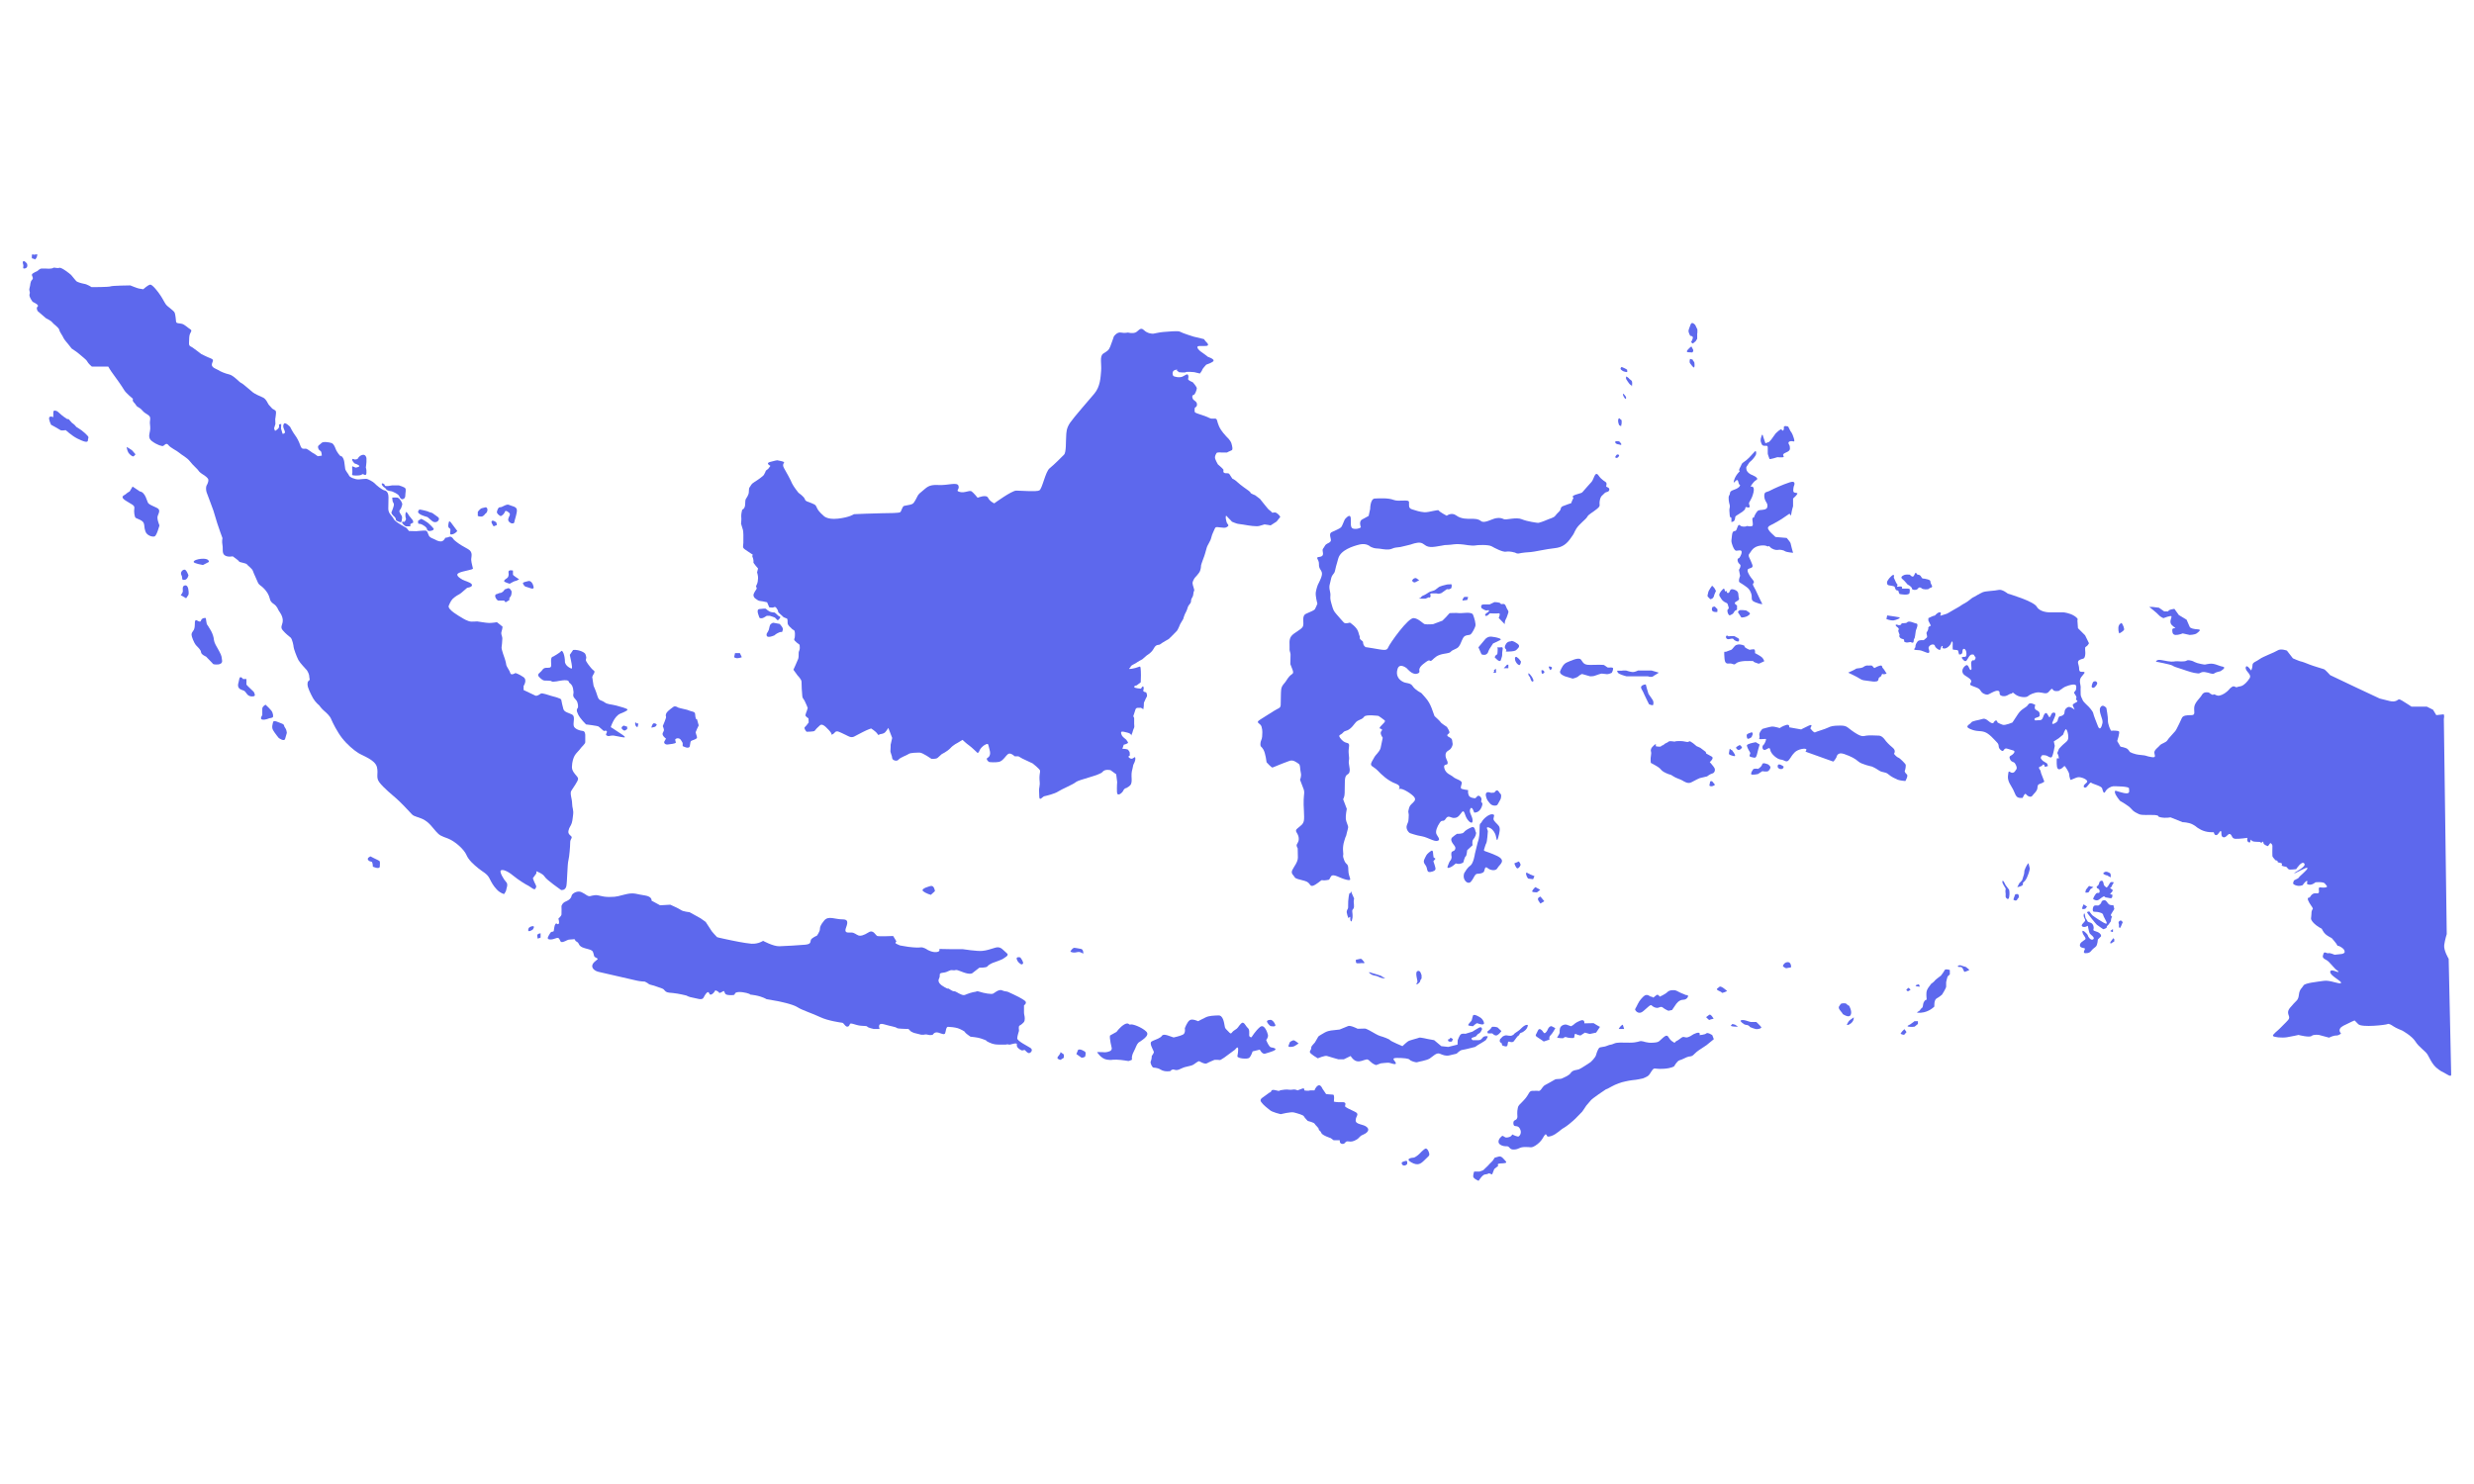 <?xml version="1.0" encoding="utf-8"?>
<!-- Generator: Adobe Illustrator 21.0.0, SVG Export Plug-In . SVG Version: 6.00 Build 0)  -->
<svg version="1.1" id="Layer_1" xmlns="http://www.w3.org/2000/svg" xmlns:xlink="http://www.w3.org/1999/xlink" x="0px" y="0px"
	 viewBox="0 0 1280 768" style="enable-background:new 0 0 1280 768;" xml:space="preserve">
<style type="text/css">
	.st0{fill:#5D68ED;}
</style>
<g>
	<path class="st0" d="M23.8,139c0,0-1.6,0-2.4,0c-0.8,0-2.1,1.3-2.1,1.3s-2.1,0.8-2.7,1.6c-0.5,0.8,1.1,1.9,0,2.9
		c-1.1,1.1-0.8,2.7-1.3,4.2c-0.5,1.6,0.5,1.9,0,3.2c-0.5,1.3,1.6,4,1.6,4s3.6,1.6,2.6,2.4c-1,0.8,0,2.4,0,2.4l4.3,3.7
		c0,0,2.7,1.3,3.2,2.1c0.5,0.8,3.5,2.7,3.7,4c0.3,1.3,1.9,3.2,2.1,4c0.3,0.8,2.4,3.2,2.4,3.2l1.9,2.4c0,0,3.2,2.1,4,2.9
		c0.8,0.8,3.5,2.7,4,3.7c0.5,1.1,2.4,2.7,2.4,2.7h3.5h5c0,0,1.1,2,2.4,3.7c1.3,1.7,4.9,6.8,5.8,8.4c0.9,1.6,4.6,4.6,4.6,4.6
		s-0.3,0.5,0,1.2c0.3,0.7,0.8,0.8,1.6,2.1c0.8,1.3,1.6,0.8,3.3,2.8s3.8,2.1,4,3.8c0.1,1.7-0.4,1.3,0,4.4c0.4,3.1-1.9,5.4,0.9,7.6
		c2.8,2.1,5.3,2.7,5.8,2.5c0.5-0.1,1.6-2,2.7-0.5c1.1,1.5,4.4,2.9,5.6,4c1.2,1.1,4.1,2.5,5.6,4.5c1.5,2,4,4,4.5,4.9
		c0.5,0.9,2.9,2.3,2.9,2.3s2,1.3,2.1,2.3c0.1,0.9-0.5,2.3-0.9,2.9c-0.4,0.7-0.4,2.4,0,3.6c0.4,1.2,3.1,8.1,3.5,9.4
		c0.4,1.3,1.3,4.4,2,6.6c0.7,2.3,2.7,7.7,2.7,7.7s-0.4,1.6,0,3.6c0.4,2-0.4,4.2,1.2,5.3c1.6,1.1,4.1,0.5,4.1,0.5s3.3,2.3,3.3,2.7
		c0,0.4,3.7,0.8,4.1,1.5c0.4,0.7,2.7,2.1,3.1,3.5c0.4,1.3,1.9,4.2,2.5,5.8c0.7,1.6,1.9,1.7,3.3,3.3c1.5,1.6,2.4,3.2,2.8,4.8
		c0.4,1.6,0.7,2.1,2.3,3.2c1.6,1.1,2.1,2.8,2.4,3.3c0.3,0.5,2,2.5,2.1,4.9c0.1,2.4-1.6,3.5,0,5.3c1.6,1.9,3.3,3.1,4.1,3.8
		c0.8,0.8,1.5,4.1,1.5,4.8c0,0.7,1.5,4.9,2.5,6.8c1.1,1.9,3.8,4.5,4.4,5.3c0.5,0.8,1.2,2.1,1.2,3.2c0,1.1,0.5,1.5,0,2
		c-0.5,0.5-0.9,0.4-0.9,2.1c0,1.7,1.7,5,2.9,7.2c1.2,2.1,3.2,3.7,3.2,3.7s1.1,1.6,2.4,2.7c1.3,1.1,3.2,2.8,3.8,4.5
		c0.7,1.7,3.1,6.5,5.6,9.7c2.5,3.2,6,6.2,8.4,7.7c2.4,1.5,8.6,3.5,9.6,7.2c0.9,3.7-0.7,5.3,1.3,8c2,2.7,7.2,7,8.6,8.2
		c1.5,1.2,6.9,6.8,8.1,8.2c1.2,1.5,4.1,1.5,6.8,3.2c2.7,1.7,3.7,3.5,5.7,5.7c2,2.3,2.7,2.4,6.4,3.8c3.7,1.5,8.2,5.6,9.4,8.4
		c1.2,2.8,3.8,5,6.1,6.9c2.3,1.9,4.6,2.8,5.8,5.2c1.2,2.4,2.1,4,3.8,5.8c1.7,1.9,3.8,2.4,3.8,2.4s1.1-1.5,1.1-2.1
		c0-0.7,1.2-2.9,0-4.1c-1.2-1.2-3.6-5.3-2.8-6c0.8-0.7,3.3,0.1,6.2,2.5c2.9,2.4,6.8,4.8,8.1,5.4c1.3,0.7,3.1,2.5,3.6,1.5
		c0.5-1.1,0.7-0.9,0-2.3c-0.7-1.3-1.3-3.1-1.3-3.1l1.8-2.5v-1.1c0,0,3.4,1.2,4.3,2.8c0.9,1.6,8.5,6.9,8.5,6.9s2.1,0.4,2.7-1.9
		c0.5-2.3,0.5-11.4,1.1-13.5c0.5-2.1,0.9-7.2,0.9-9c0-1.9,0.8-2.1,0.8-2.9c0-0.8-2.1-1.3-1.7-3.3c0.4-2,1.2-2.4,1.7-4
		c0.5-1.6,0.5-3.2,0.7-4.2c0.4-2.7-0.5-3.6-0.5-6c0-2.4-1.3-5.2-0.4-6.6c0.9-1.5,3.5-4.9,3.5-6.2c0-1.3-3.3-3.2-3.2-6.1
		c0.1-2.9,0.8-4.8,1.5-6c0.7-1.2,2.5-2.8,2.9-3.5c0.4-0.7,2.5-2.4,2.5-3.3c0-0.9,0-3.7,0-3.7s0-2-1.2-2.1c-1.2-0.1-4.5-0.9-4.8-2.8
		c-0.3-1.9,0.9-4.8-0.8-5.7c-1.7-0.9-4-1.2-4.5-2.8c-0.5-1.6-0.9-3.8-1.1-4.8c-0.1-0.9-3.8-1.6-5.3-2.1c-1.5-0.5-4.6-1.5-5.2-1.2
		c-0.5,0.3-2,1.5-2.9,1.1c-0.9-0.4-6.1-2.9-6.1-2.9V355c0,0,2.1-3.1-0.1-4.6c-2.3-1.6-4.1-2.1-4.1-2.1s-2.3,1.5-2.7,0
		c-0.4-1.5-2-3.3-2.1-4.4c-0.1-1.1-0.8-3.2-0.8-3.2s-1.7-4.6-1.6-5.6c0.1-0.9,0.4-3.2,0.4-4.6c0-1.5-0.9-2.1-0.4-3.7
		c0.5-1.6,0.5-2.5,0.5-2.5l-2.9-2.3c0,0-2.4,0.4-4,0.4c-1.6,0-5.8-0.8-6.2-0.8c-0.4,0-1.1,0.1-2.9,0.1c-1.9,0-4.4-1.6-5.2-2.1
		c-0.8-0.5-7.6-4.2-6.6-6.2c0.9-2,1.3-3.1,3.1-4.4c1.7-1.3,2.4-1.3,3.5-2.3c1.1-0.9,2.9-2.5,2.9-2.5s2.7-0.3,2.5-1.5
		c-0.1-1.2-3.7-2-4.9-2.7c-1.2-0.7-4.1-2.4-1.9-3.5c2.3-1.1,7.4-1.6,7.3-2.3c-0.1-0.7-0.8-2.8-0.9-4.4c-0.1-1.6,1.2-4-1.6-5.6
		c-2.8-1.6-1.5-0.8-3.5-2c-2-1.2-3.8-2.8-3.8-2.8s-1.2-2.1-2.4-1.6c-1.2,0.5-2.1,0.5-2.1,0.5s-0.8,1.9-2.3,1.9
		c-1.5,0-2.4-0.7-3.5-1.2c-1.1-0.5-2.3-0.8-2.8-2c-0.5-1.2-0.7-2.3-1.6-2.4c-0.9-0.1-4.9,0.3-4.9,0.3l-3.7-0.1l-1.3-1.6
		c0,0-6-3.1-6.6-4.6c-0.7-1.6-2.8-2.7-2.8-5.3c0-2.7,0.1-4.5,0.1-6c0-1.5-0.5-3.2-2-3.5c-1.5-0.3-4.5-2.9-5.2-3.7
		c-0.7-0.8-3.6-2.3-4.2-2.3c-0.7,0-2.1,0.1-4,0.3c-1.9,0.1-4.8-1.2-5-2c-0.3-0.8-1.9-2.5-2-3.5c-0.1-0.9-0.4-2.9-0.5-3.7
		c-0.1-0.8-0.8-2.8-1.6-2.8c-0.8,0-2.1-2.4-2.4-2.8c-0.3-0.4-1.1-3.5-2.5-4c-1.5-0.5-4.6-0.9-5.3,0c-0.7,0.9-2.1,1.1-1.7,2.5
		c0.4,1.5,1.2,1.3,1.5,1.9c0.3,0.5,0.4,2.1,0.4,2.1l-2.1,0.3c0,0-2-1.5-2.4-1.6s-2.7-2.1-3.7-2.3c-1.1-0.1-2.1,0.7-2.9-1.6
		c-0.8-2.3-1.7-4-2.9-5.6c-1.2-1.6-2.4-4.1-2.4-4.1s-2.4-2.5-3.1-1.7c-0.7,0.8-0.5,1.9-0.1,2.8c0.4,0.9,0.7,1.7,0.4,2.1
		c-0.3,0.4-1.1,0.4-1.1,0.4l-0.8-2.7l0.1-2.4l-1.2,0.3c0,0,0.4,1.2-0.3,2c-0.7,0.8-1.7,1.3-1.7,1.3l-0.5-1.3l0.7-2.3l-0.1-2.5
		c0,0,0.3-1.7,0.3-2.1c0-0.4,0.4-1.9-0.3-2.4c-0.7-0.5-1.5-0.9-1.5-0.9s-1.5-1.6-1.9-2.1c-0.4-0.5-1.3-3.1-3.2-3.8
		c-1.9-0.8-3.8-1.7-4.9-2.5c-1.1-0.8-5.2-4.6-6.1-4.9c-0.9-0.3-3.8-3.8-6.1-4.4c-2.3-0.5-5-1.7-5.8-2.3c-0.8-0.5-3.3-1.2-3.3-2.7
		c0-1.5,1.6-2.5-0.5-3.3c-2.1-0.8-5-2.3-5-2.3s-3.5-2.7-4.4-3.3c-0.9-0.7-2-0.5-1.9-2.4c0.1-1.9,0-3.3,0.4-4.5
		c0.4-1.2,1.5-1.9,0.1-2.7c-1.3-0.8-2.7-2.3-4.1-2.7c-1.5-0.4-2.9-0.1-3.1-1.1c-0.1-0.9-0.3-3.5-0.7-4.6c-0.4-1.2-3.7-3.1-4.6-4.4
		c-0.9-1.3-1.5-2.7-2.7-4.5c-1.2-1.9-4.2-5.7-5.3-5.7c-1.1,0-3.7,2.4-3.7,2.4s-1.6-0.3-2.3-0.4c-0.7-0.1-4.4-1.6-4.4-1.6
		s-9.4,0.1-10.2,0.5c-0.8,0.4-9.8,0.4-9.8,0.4s-2.3-1.5-3.8-1.7c-1.6-0.3-3.5-0.9-4-1.3c-0.5-0.4-2.3-2.8-2.8-3.3
		c-0.5-0.5-5-4.1-6.1-3.7c-1.1,0.4-2.5-0.3-3.1,0C26.7,139.3,23.8,139,23.8,139z"/>
	<path class="st0" d="M202.8,254.3c0.9,0.4,3.2,1.3,3.7,2.4c0.5,1.1,1.1,1.9,2,1.6c0.9-0.3,1.2-0.9,1.2-2c0-1.1,0.5-2.9,0-3.6
		c-0.5-0.7-3.3-1.5-3.3-1.5h-3.6c0,0-3.7,0.8-3.7,0c0-0.8-1.7-1.5-1.6-0.7c0.1,0.8,1.1,1.6,1.1,1.6s0.7,0.3,1.2,1.1
		c0.5,0.8,2.5,1,2.5,1L202.8,254.3z"/>
	<path class="st0" d="M205.5,257.5c0,0-2.1-0.1-2.4,0c-0.3,0.1-0.1,0.4,0,1.6s1,1.1,0.6,2.7c-0.4,1.6-0.6,1.6-0.8,2.4
		c-0.2,0.8-0.8,0.9,0,2c0.8,1.1,1.3,1.1,1.7,1.9c0.4,0.8,0,1.2,0.8,1.5c0.8,0.3,2.3,1.3,2.4,0c0.1-1.3,0.5-1.7,0-2.7
		c-0.5-0.9-1.7-2.2-0.9-3c0.8-0.8,0.9-2,1.2-2.7C208.4,260.4,206.6,257.5,205.5,257.5z"/>
	<path class="st0" d="M211.6,266.8c0,0-1.3-2.4-1.6-1.7c-0.4,0.7-0.3,2.5,0,3.2c0.3,0.7-0.8,1.8-0.8,1.8s-1.8-0.5-1,0.7
		c0.8,1.2,1.8,1.6,1.8,1.6h2.3v-1.1c0,0,0.9-0.7,1.3-0.7s0-1.3,0-1.3L211.6,266.8z"/>
	<path class="st0" d="M221.8,264.9c-0.4-0.4-4.6-1.3-4.8-1.2c-0.1,0.1-1.5,1.2,0,2.2c1.5,1.1,3.8,1.5,4.2,1.7
		c0.4,0.3,2.3,2.1,2.9,2.4c0.7,0.3,1.3,0.3,2,0c0.7-0.3,1.6-1.6,0.5-2.4c-1.1-0.8-2.9-2.1-2.9-2.1L221.8,264.9z"/>
	<path class="st0" d="M221,270.3c-0.4-0.2-3.1-2.3-3.5-1.6c-0.4,0.7-1.4,0.2-1.2,1.6c0.1,1.4,0.2,0.2,2.3,1.3
		c2.1,1.1,2.3,2.1,2.3,2.1s0,1.2,1.5,1.1c1.5-0.1,2.3-0.8,1.9-1.3C223.9,272.9,221.7,270.7,221,270.3z"/>
	<path class="st0" d="M234.2,271.6c-0.3-0.3-1.7-2.8-2-1.3c-0.3,1.4-0.5,2.3,0.1,2.9c0.7,0.5,0.8,0.4,0.7,1.6s-0.5,2.1,1.1,1.7
		c1.6-0.4,2.5-1.7,2.5-1.7L234.2,271.6z"/>
	<path class="st0" d="M182.3,241.3c-0.3,0.4,0.1,2,0,3.2c-0.1,1.2-0.7,1.6,1.9,1.6c2.5,0,2.8-0.4,3.3-0.7c0.5-0.3,2,1.5,2.1-0.7
		s-0.4-2.5-0.3-2.9c0.1-0.4,0.3-2.7,0.3-2.7v-2c0,0-0.3-2.1-2-1.7c-1.7,0.4-2.3,1.6-2.5,2c-0.3,0.4-1.7,0.4-1.7,0.4s-1.1-0.7-1.2,0
		c-0.1,0.7,1.2,2,1.2,2s2.8,0.9,2.5,1.5c-0.3,0.5-1.9,0.7-1.9,0.7L182.3,241.3z"/>
	<path class="st0" d="M251.5,265.6c-0.7,0.3-0.4,0.6-1.5,1.4c-1.1,0.8-2.8,0-2.8,0v-2.1c0,0,1.1-1.6,2.1-1.9
		c1.1-0.3,2.1-0.5,2.1-0.5s0.8,0.3,0.8,1.2C252.3,264.7,251.5,265.6,251.5,265.6z"/>
	<path class="st0" d="M254.3,269.9c-0.2,0.7,1.1,2.5,1.1,2.5l1.7-0.7l-0.3-1.3C256.8,270.3,254.7,268.7,254.3,269.9z"/>
	<path class="st0" d="M261.2,264.9c-0.1,0.7-1.7,2.5-2.4,2.1c-0.7-0.4-1.9-1.4-1.7-2.1c0.1-0.7,0.7-2.6,1.7-2.4
		c1.1,0.1,3.2-1.9,4.6-1.2c1.5,0.7,3.7,0.8,4,2.4c0.3,1.6-1.2,5.5-1.3,6.5c-0.1,1-1.6,0.6-1.6,0.6s-2-0.8-1.5-2.4
		c0.5-1.6,0.9-1.7,0.8-2.4C263.7,265.3,261.4,263.6,261.2,264.9z"/>
	<path class="st0" d="M263.1,296.4c0.3,1.3-0.2,2.5-0.8,2.8c-0.5,0.3-1.5,1-1.5,1.5c0,0.6,2.9,1.4,2.9,1.4s2.4-1.4,2.8-1.4
		c0.4,0.1,2.1-0.9,2.1-0.9s-3.2-2-3.2-2.4c0-0.4,0-2.1,0-2.1S262.7,294.5,263.1,296.4z"/>
	<path class="st0" d="M273.4,300.7c-1.1,0.3-3.3,0.6-2.8,1.4c0.5,0.8,0.7,1.5,2,1.7c1.3,0.3,3.7,1.7,3.5,0
		C275.8,302.1,274.7,300.4,273.4,300.7z"/>
	<path class="st0" d="M262.3,304.6c-0.6,0.4-1.1,0.1-1.5,0.9c-0.4,0.8-1.6,1.3-1.6,1.3s-1.1,0.1-1.5,0.4c-0.4,0.3-1.5,0.1-1.5,1.2
		c0,1.1,1.1,2.3,1.5,2.4c0.4,0.1,3.1,0,3.1,0l0.8,0.9l2-1.2c0,0-0.4-0.8,0.4-1.6c0.8-0.8,0.7-2.8,0.7-2.8S263.8,303.7,262.3,304.6z"
		/>
	<path class="st0" d="M18.2,131.7c-0.7,0.5-1.7-0.7-1.7,0.5c0,1.2-0.3,1.6,0.8,1.7c1.1,0.1,0.1,0.9,1.1,0.1c0.9-0.8,0.9-2.4,0.9-2.4
		L18.2,131.7z"/>
	<path class="st0" d="M14,136.5c0,0-1.2-1.7-1.9-1.3c-0.7,0.4-0.1,1.3,0,2.1c0.1,0.8-0.7,2,0.9,1.6C14.7,138.5,14,136.5,14,136.5z"
		/>
	<path class="st0" d="M34.8,216.9c-1.2-0.7-2.8-2-2.8-2l-2.3-2c0,0-2-1.1-2.1,0.3c-0.1,1.3,0,2.7,0,2.7s-1.6-0.8-2.1,0.1
		c-0.5,0.9,0.9,3.8,0.9,3.8s4.4,2.4,4.9,2.8c0.5,0.4,2.7,0,2.7,0s3.1,2.9,6.1,4.4c3.1,1.5,5.4,2.4,5.4,0.8c0-1.6,1.2-1.1-1.5-3.6
		c-2.7-2.5-4.4-2.9-4.8-3.6c-0.4-0.7-2-1.8-2-1.8l-1.7-1.9H34.8z"/>
	<path class="st0" d="M68.8,233.6c-0.3-0.7-3.3-2.3-3.3-2.3s0.3,1.9,0.9,2.9c0.7,1.1,1.9,1.9,2.4,2c0.5,0.1,1.3-1.1,1.3-1.1
		L68.8,233.6z"/>
	<path class="st0" d="M72.3,254.3l-3.7-2.5l-1.5,2.5c0,0-1.6,0.9-2.1,1.5c-0.5,0.5-3.3,1.1-0.1,3.2c3.2,2.1,4.9,2.4,4.6,4.1
		c-0.3,1.7,0.1,4.5,0.7,4.9c0.5,0.4,3.7,1.2,4.2,2.8c0.5,1.6,0.1,1.9,0.8,4.1c0.7,2.3,3.7,3.1,4.8,2.7c1.1-0.4,2.5-5.7,2.5-5.7
		s-1.5-3.5-0.9-4.9c0.5-1.5,1.7-3.2-0.5-4.2c-2.3-1.1-3.7-1.6-4.4-2.4C76,259.5,75.3,254.7,72.3,254.3z"/>
	<path class="st0" d="M104,289.2c-1.9,0.2-3.8,0.8-3.8,1.6c0,0.8,4.8,1.6,4.8,1.6l3.1-1.6C108,290.8,108.5,288.8,104,289.2z"/>
	<path class="st0" d="M97.5,297.7c0,0-1.1-3.1-2.1-2.9c-1.1,0.1-2.3,1.5-1.5,2.9c0.8,1.5-0.3,2.5,1.5,2.4
		C97.1,300,97.5,297.7,97.5,297.7z"/>
	<path class="st0" d="M95.5,303c-1.3,0.4-0.9,2-0.9,2.9c0,0.9-1.1,2.1-1.1,2.1l2.8,1.6c0,0,0.5-0.8,1.1-1.6c0.5-0.8,0-3.2,0-3.2
		S97.1,302.5,95.5,303z"/>
	<path class="st0" d="M104,321.1c-0.4,1.7-2.6-0.9-2.9,0c-0.3,0.9-0.3,0.2-0.3,1.9c0,1.7-0.3,2.8-0.8,3.4c-0.5,0.7-0.9,1.2-0.9,2.1
		c0,0.9,1.2,4.1,2.3,5.4c1.1,1.3,2.5,2.3,2.6,3.6s2.6,2.3,2.6,2.3s2.8,2.9,3.2,3.3c0.4,0.4,0.1,0.7,1.9,0.8c1.7,0.1,3.5-0.4,3.2-2.1
		c-0.3-1.7,0-2.1-1.5-4.8c-1.5-2.7-2.5-4.2-2.7-5.7c-0.1-1.5-0.7-3.3-1.5-4.8c-0.8-1.5-2.2-3.5-2.2-3.5s-0.5-2.6-0.5-3
		C106.5,319.6,104.4,319.7,104,321.1z"/>
	<path class="st0" d="M125.7,351.4c-0.1-0.4-1.6-1.9-1.9,0c-0.3,1.9-1.1,3.2-0.3,4.5c0.8,1.3,2.5,1.1,3.3,2c0.8,0.9,1.2,1.9,2.3,2.3
		c1.1,0.4,3.2,0.4,2.7-0.9c-0.5-1.3-0.1-0.9-1.6-2.3c-1.5-1.3-2.7-2.7-2.7-2.7v-2.9H125.7z"/>
	<path class="st0" d="M137.4,364.7c0,0-1.7,0.8-1.7,2.1c0,1.3,0,3.3,0,3.3s-1.5,2,0,2.3c1.5,0.3,3.7-0.7,3.7-0.7s1.9-0.1,1.9-0.9
		c0-0.8,0-1.1-0.4-2.2C140.5,367.5,137.4,364.7,137.4,364.7z"/>
	<path class="st0" d="M141.3,373.7c-0.2,0.9-0.9,2.7,0,4.2c0.9,1.6,2.9,4,2.9,4s2.8,2.1,3.3,0.5c0.5-1.6,0.9-3.1,0.9-3.1
		s-0.1-1.7-0.9-2.7c-0.8-0.9-0.1-1.5-1.6-2.1C144.4,374,141.6,372.4,141.3,373.7z"/>
	<path class="st0" d="M195.5,445.1c-1.2-0.5-3.8-1.9-3.8-1.9s-2.1,0.8-1.2,1.9c0.9,1.1,1.9,0.5,2.1,1.3c0.3,0.8,0.3,2.1,0.3,2.1
		s3.4,1.6,3.6,0c0.1-1.6,0.1-2.4,0-2.7C196.3,445.7,196.5,445.6,195.5,445.1z"/>
	<path class="st0" d="M275.7,481c0,0,1.2-1.7,0-1.7c-1.2,0-2.1,0.9-2.1,0.9s-0.9,1.8,0.3,1.7C275,481.6,275.7,481,275.7,481z"/>
	<path class="st0" d="M279.7,483c0,0-1.5,0.1-1.7,0.9c-0.3,0.8,0.4,0.9,0,1.5c-0.4,0.5,1.7,0.1,1.7-0.3S279.7,483,279.7,483z"/>
	<path class="st0" d="M288.6,478.2c-0.4,0.5-0.5-0.9-1.2,0c-0.7,0.9-0.7,2.9-0.9,3.6c-0.3,0.7-1.2-0.1-1.9,1.2
		c-0.7,1.3-2.3,3.1,0,3.2c2.3,0.1,3.8-1.5,4.6-0.5c0.8,0.9,0.5,2.3,2.3,1.7c1.7-0.5,2-1.2,3.6-1.2c1.6,0,2.3-0.5,2.5,0.4
		c0.3,0.9,1.2,0.4,1.9,2c0.7,1.6,2.7,2,4.1,2.4c1.5,0.4,2.7,0.7,3.1,1.5c0.4,0.8,0.4,1.3,0.7,2.3c0.3,0.9,2.4,1.1,1.7,1.7
		c-0.7,0.7-2.5,1.7-2.7,3.3c-0.1,1.6,1.6,2.8,3.5,3.2c1.9,0.4,18,4.1,19.6,4.5c1.6,0.4,4.1,0.5,4.1,0.5s1.5,0.7,2,1.2
		c0.5,0.5,2,0.5,4.5,1.5c2.5,0.9,3.1,0.9,3.8,1.9c0.8,0.9,1.2,1.1,4.2,1.3c3.1,0.3,7,1.3,7,1.3s1.3,0.8,3.3,1.1c2,0.3,4.8,1.6,5.6,0
		c0.8-1.6,1.9-3.2,2.5-2.8c0.7,0.4,0.4,1.7,1.7,1.1c1.3-0.7,1.9-2.1,1.9-2.1s1.6,0.5,1.9,1.2c0.3,0.7,2.1-0.9,2.5-0.8
		c0.4,0.1,0.3,1.2,1.1,1.7c0.8,0.5,3.2,0.5,4.1,0.3c0.9-0.3-0.1-1.3,2.5-1.5c2.7-0.1,5.8,0.9,6.1,1.3c0.3,0.4-1.3-0.3,2.5,0.4
		c3.8,0.7,5.8,2,5.8,2l5.7,1c0,0,7.8,1.5,10.2,3.1c2.4,1.6,8,3.3,11.9,5.2c4,1.9,10.6,2.8,11.4,2.9c0.8,0.1,1.6,2.3,2.8,2
		c1.2-0.3,0.8-1.6,1.6-1.6s0.7,0.1,3.3,0.8c2.7,0.7,4.8,0.2,5.2,0.8c0.4,0.6,3.3,1.2,3.3,1.2h3.1c0,0-1.5-3.5,2.3-2.4
		c3.7,1.1,6,1.3,6.6,1.9c0.7,0.5,4.8,0.4,5.2,0.5c0.4,0.1,0.5-0.5,1.5,0.7c0.9,1.2,3.2,1.6,3.2,1.6l2.8,0.7h1.3c0,0,0.9-0.4,2.1,0
		c1.2,0.4,2.5,0,2.5,0s0.8-1.7,2.9-1.1c2.1,0.7,3.1,1.2,3.5,0.3c0.4-0.9,0.4-3.3,1.5-3.3c1.1,0,3.7,0.3,5,0.7
		c1.3,0.4,3.8,1.7,3.8,2.1c0,0.4,2.8,2.3,2.8,2.3s4.1,0.4,5.3,0.9c1.2,0.5,1.2,0.3,2.5,0.9c1.3,0.7-0.4,0.1,1.9,1.2
		c2.3,1.1,3.8,1.1,5.7,1.1c1.9,0,2.8,0,2.8,0s1.2-0.3,1.7,0c0.5,0.3,4.4-1.5,4.1,0c-0.3,1.5,1.5,2.5,2.3,2.9c0.8,0.4,1.5-0.4,1.9,0
		c0.4,0.4,1.3,1.5,2.1,1.5c0.8,0,2.4-1.6,0.7-2.7c-1.7-1.1-6.9-3.6-6.8-5c0.1-1.5,0.8-3.3,0.9-3.8c0.1-0.5-0.5-2.4,0.4-2.8
		c0.9-0.4,1.9-1.5,1.9-1.5s0.7-0.4,0.7-2c0-1.6-0.4-1.9-0.4-3.3c0-1.5,0-3.6,0-3.6s2-1.3,0.3-2.5c-1.7-1.2-4.2-2.5-5.6-3.1
		c-1.3-0.5-3.1-1.6-3.8-1.6c-0.8,0-2.1-0.5-2.1-0.5s-0.9-0.7-2.9,0.4c-2,1.1-1.3,1.7-4.8,1.2c-3.5-0.5-4.8-1.5-5.7-1.1
		c-0.9,0.4-0.7,0-3.3,0.8c-2.7,0.8-2.7,1.5-4.5,0.8c-1.9-0.7-2.7-1.7-3.8-1.7c-1.2,0-2.7-1.6-3.1-1.4c-0.4,0.3-3.2-1.6-3.2-1.6
		s-2.5-1.6-1.5-3.5c1.1-1.9-0.7-2.8,2.1-3.1c2.8-0.3,3.2-1.6,5-1.3c1.9,0.3,0.9-0.8,4.5,0.7c3.6,1.5,5.2,1.2,5.7,0.8
		c0.5-0.4,3.6-2.8,3.6-2.8s3.7,0.1,4.2-0.7c0.5-0.8,2.5-1.7,2.5-1.7s5.4-1.9,5.7-2.3c0.3-0.4,3.5-1.6,1.7-2.9
		c-1.7-1.3-2.9-3.6-5.7-2.8s-4.5,1.5-6.9,1.7c-2.4,0.3-10.2-0.9-10.2-0.9h-6.6c0,0-4.9-0.1-5.3-0.1s0.8,1.3-1.5,1.6
		c-2.3,0.3-4.8-1.2-4.8-1.2s-2-1.5-3.7-1.2c-1.7,0.3-6.2-0.3-6.2-0.3l-4.2-0.7c0,0-2.4-0.9-2.4-1.3s0.5-0.8,0.5-0.8l-1.7-2.8
		c0,0-7.3,0.3-8.2,0c-0.9-0.3-2-3.5-4.5-1.9c-2.5,1.6-4.2,2-5.3,1.6c-1.1-0.4-2.1-1.5-3.6-1.5c-1.5,0-3.1,0.3-3.1-1.2
		c0-1.5,2.9-5.6-1.3-5.6c-4.2,0-7.4-2-9.6,0.5c-2.1,2.5-2.3,3.6-2.3,4.6c0,1.1-1.5,3.3-1.5,3.3s-2.9,1.2-3.2,2.3
		c-0.3,1.1,0.1,2.1-2.9,2.4c-3.1,0.3-10.4,0.7-13.4,0.8c-3.1,0.1-8.4-2.8-8.4-2.8s-2.4,1.7-6,1.5c-3.6-0.3-10.2-1.7-10.2-1.7
		s-7.2-1.5-7.6-1.7c-0.4-0.3-2.7-3-2.7-3l-3.2-4.9l-2.7-1.9l-5.6-3.1c0,0-3.5-0.4-4.4-1.1c-0.9-0.7-5.6-2.8-5.6-2.8l-5.3,0.3
		l-4.4-2.4c0,0,0.5-2.1-3.5-2.7c-4-0.5-5.3-1.6-9.4-0.7c-4.1,0.9-4.5,1.5-8.9,1.5c-4.4,0-5.4-1.2-7.7-0.9c-2.3,0.3-2.1,0.7-3.2,0.4
		c-1.1-0.3-3.1-2.3-4.9-2.3c-1.9,0-3.7,1.3-3.8,2.3c-0.1,0.9-1.1,2.1-2.9,2.8c-1.9,0.7-2.3,2.4-2.3,2.4s0.1,3.6,0,4.4
		c-0.1,0.8-1.6,2.1-1.6,2.1s0.8,2.5,0,2.8C288.6,478.2,288.6,478.2,288.6,478.2z"/>
	<path class="st0" d="M481.6,458.5c0,0-5.6,1.3-4,2.7c1.6,1.3,4,1.9,4,1.9l2.1-1.9C483.8,461.2,483.3,458.1,481.6,458.5z"/>
	<path class="st0" d="M548.7,544.5c-0.1,1.3-1.5,2.1-1.6,2.9c-0.1,0.8,1.6,1.1,1.6,1.1l1.7-1.1v-1.7L548.7,544.5z"/>
	<path class="st0" d="M557.7,543.5c-0.2,0.4-0.8,2-0.8,2l2.7,1.9c0,0,1.7-0.1,1.9-0.8c0.1-0.7,0.3-1.5,0.1-2
		C561.4,544,558.3,542.4,557.7,543.5z"/>
	<path class="st0" d="M555.8,490.5c-1.3,0.3-2,2-2,2s1.2,0.7,2.7,0.4c1.5-0.3,1.9-0.4,2.9,0.1c1.1,0.5,1.1,0.5,1.1,0.5
		s0.1-2.1-1.1-2.4C558.2,490.8,555.8,490.5,555.8,490.5z"/>
	<path class="st0" d="M526.5,497.4c0.6,1,1.9,1.7,1.9,1.7s1.2,0,0.9-1.1c-0.3-1.1-1.4-2.5-1.4-2.5S524.8,494.6,526.5,497.4z"/>
	<path class="st0" d="M574.3,535.9c-0.4,1.3,0.9,6.5,0.9,6.5s0.2,1.1-1,1.6c-1.3,0.5-2.2,0.7-3.8,0.5c-1.6-0.1-2.8,0-2.8,0
		s2.1,3.5,5.2,3.9c3,0.4,1.7-0.1,4.9,0c3.2,0.1,5.6,0.7,6.1,0.7c0.5,0,1.9-0.7,1.9-0.7s-0.5-1.5,0.8-4c1.3-2.5,1.5-3.8,2.5-4.8
		c1.1-0.9,6.4-3.6,4-5.8c-2.4-2.3-7.2-4-8.1-3.6c-0.9,0.4-0.8-1.3-3.1-0.1c-2.3,1.3-4.1,3.9-4.1,3.9L574.3,535.9z"/>
	<path class="st0" d="M597.5,538.2c-1.6,0.7-2.3,0.8-2.1,2.1c0.1,1.3,1.6,3.7,1.6,4.2s-1.1,2-1.1,2s0,1.7-0.5,2.7
		c-0.5,0.9,0.7,2.9,1.1,3.2c0.4,0.3,2-0.1,4.1,1.2c2.1,1.3,5,0.7,5,0.7s-0.3-0.1,0.8-0.7c1.1-0.5,1.6,0.7,3.6-0.1
		c2-0.8,2.1-1.1,4.1-1.5c2-0.4,2.9-0.7,3.6-1.2c0.7-0.5,2.3-1.7,2.7-1.6c0.4,0.1,2.8,1.7,4,1.1c1.2-0.7,3.3-1.5,3.7-1.7
		c0.4-0.3,3.2,0,3.2,0l2-1.2l5.7-4.2c0,0,1.7-2.5,1.6,0c-0.1,2.5-0.3,2.2-0.4,3.4c-0.1,1.2,5.3,1.7,6.2,0.8c0.9-0.9,1.7-3.3,1.7-3.3
		l3.7-0.9c0,0,1.2,2.5,2.7,2.1c1.5-0.4,3.7-1.2,3.7-1.2s2.8-0.9,1.3-1.6c-1.5-0.7-1.9,0-2.8-1.2c-0.9-1.2-1.6-3.1-1.6-3.1
		s1.2-1.3,0.9-2.7c-0.3-1.3-1.9-5.8-4.1-4c-2.3,1.9-4.4,5.3-4.4,5.3s-1.2,0.1-1.2-1.1c0-1.2,0.3-2.9-0.8-3.8
		c-1.1-0.9-1.9-3.8-3.5-2.1c-1.6,1.7-1.3,2.2-3.2,3.3c-1.9,1.1-1.5,2.7-3.1,0.9c-1.6-1.7-1.9-1.6-2.1-3.2c-0.3-1.6-0.8-5.4-3.2-5.3
		c-2.4,0.1-4.9,0.1-6.8,1.1c-1.9,0.9-3.7,1.9-3.7,1.9s-3.1-1.5-4.4-0.5c-1.3,0.9-2.5,4.1-2.5,4.1s0.5,2.5-0.9,3.3
		c-1.5,0.8-4.9,1.5-4.9,1.5l-3.2-1.1c0,0-2.3-0.8-2.9,0.3C600.6,537.1,597.5,538.2,597.5,538.2z"/>
	<path class="st0" d="M657.3,527.8c0,0-2.3,0-1.7,1.2s1.7,2,1.7,2s3.1,0.7,2.5-0.7C659.3,529,658.2,527.7,657.3,527.8z"/>
	<path class="st0" d="M669,538.4c-0.9,0.4-1.7,0.6-1.9,1.5c-0.1,1-1.3,1.8,0.4,1.9c1.7,0.1,2.7-0.7,2.7-0.7l1.7-1.1
		C671.9,540.2,669.9,538.1,669,538.4z"/>
	<path class="st0" d="M680.3,539.5c-1.9,2.1-1.9,2.1-1.9,3c0,0.9-0.8,1.1-0.7,2c0.1,0.9,4.1,3.2,4.1,3.2s3.7-1.6,4.8-1.2
		c1.1,0.4,5.8,1.7,5.8,1.7h2.9l3.5-1.7c0,0,1.3,2.3,3.2,2.7c1.9,0.4,3.7-0.7,4.2-0.7c0.5,0,1.1-0.9,2.7,0.8c1.6,1.6,3.1,1.9,3.1,1.9
		l2.4-0.9c0,0,3.3-0.4,4.2-0.3c0.9,0.1,3.6,1.3,3.6,0.3c0-1.1-3.1-2.8,0.5-2.8c3.6,0,6.1,0.3,6.6,0.9c0.5,0.7,3.3,1.6,4,1.3
		c0.7-0.3,4.6-0.8,6.4-1.9c1.7-1.1,3.5-3.2,5.2-2.5c1.7,0.7,3.1,1.3,4.9,0.9c1.9-0.4,3.8-0.9,3.8-0.9s1.7-1.7,2.7-1.9
		c0.9-0.1,3.3-0.7,3.3-0.7l3.6-0.9l1.3-0.9c0,0,3.8-2.2,4.2-2.6c0.4-0.4,1.1-1.9,1.1-1.9s-0.8-0.4-1.9,0c-1.1,0.4-1.2,1.9-2.9,1.9
		c-1.7,0-3.1,0-3.1,0s-1.2-0.9-0.1-1.3c1.1-0.4,1.6-0.5,2-0.8c0.4-0.4,0.3-0.8,1.3-1.3c1.1-0.5,1.7-2.3,1.7-2.3s-0.1-1.6-1.7-0.7
		c-1.6,0.9-3.3,2-3.3,2l-3.6,1.1c0,0-1.7-0.3-2.4,0.3c-0.7,0.5-1.6,3-1.6,3l-0.1,2.3l-4.8,1.2l-3.6-0.4l-3.7-3.1l-3.3-0.6
		c0,0-3.8-0.9-4.4-0.7c-0.5,0.3-5,1.3-5.8,1.9c-0.8,0.5-2.9,2.5-2.9,2.5s-6-2.5-6.4-3.1s-3.8-1.8-5-2.1c-1.2-0.3-4-2-4-2
		s-3.2-1.9-4-1.9c-0.8,0-3.8,0.1-3.8,0.1s-3.6-1.9-4.9-1.4c-1.3,0.5-4.4,1.8-4.4,1.8s-3.8,0.4-4.5,0.5c-0.7,0.1-2.1,0.4-3.3,1.1
		c-1.2,0.7-2.8,1.6-3.2,2C681.8,537,680.3,539.5,680.3,539.5z"/>
	<path class="st0" d="M762.1,531.1c1.3-1.3,2.1-1.6,2.1-1.6s3.7,1.5,3.6,0s-1.6-2.7-1.6-2.7s-3.6-2.5-4.1-1.2
		c-0.5,1.3-0.5,2.4-0.9,2.8c-0.4,0.4-1.6,1.7-1.6,2.1S762.1,531.1,762.1,531.1z"/>
	<path class="st0" d="M750,537.8c0,0-0.8-0.4-0.8,0.6c0,1,2,0.6,2,0.6l0.5-1.3l-1.3-0.7L750,537.8z"/>
	<path class="st0" d="M774.8,531.7c0,0-2.7-0.8-3.1,0s-1.3,1.5-1.9,1.9c-0.5,0.4,0,1.2,0,1.2h2.3c0,0,1.4,1.6,2.6,0.9
		c1.2-0.7,2.1-2.1,2.1-2.1L774.8,531.7z"/>
	<path class="st0" d="M779.3,535.8c0,0-1.5,0-2.4,1.2s-0.5-0.1-0.9,1.2c-0.4,1.3,0.9,1.6,0.9,1.6s0.2,1.4,0.7,1.4s1.7,0.8,2.2,0
		c0.5-0.8,0-2.5,1.2-2.1c1.2,0.5,2,0,2,0l0.8-1c0,0,1.5-2.2,1.9-2.2c0.4,0,0.4-1.2,1.2-1.4c0.8-0.1,2.4-1.3,2.9-2.1
		c0.5-0.8,0.9-2,0.5-2c-0.4,0-0.9-0.1-2,0.7c-1.1,0.8-1.7,1.7-2.9,2.5c-1.2,0.8-2,1.3-2.2,1.7c-0.2,0.4-0.8,0.4-1.2,0.7
		C781.6,536.2,779.3,535.8,779.3,535.8z"/>
	<path class="st0" d="M802.8,531.1c-0.8-0.2-1.6,0.6-2,1.6c-0.4,1.1-1.2,1.9-1.6,2c-0.4,0.1-1.2-1.2-1.2-1.2s-1.6-2.1-2.4,0
		c-0.8,2.1-1.9,2.2,0,3.4c1.9,1.2,3.1,2.1,3.1,2.1l3-1c0,0-0.5-1.2,0.5-2.2c1.1-1,2.5-3.7,2.5-3.7L802.8,531.1z"/>
	<path class="st0" d="M810.6,530.3c-1.1-0.3-3.1,0.3-3.5,1.9c-0.4,1.6,0.1,2-0.4,2.9c-0.5,0.9-1.1,1.9-1.1,1.9s3.3,0.7,3.6,0
		c0.3-0.7,2,0,2,0s2.9,0.5,3.2,0c0.3-0.5,0.1-2.4,0.9-1.9c0.8,0.5,2.4,0.8,2.4,0.8l2.3-1.5l2.5,0.7l3.3-0.7c0,0,2.1-3.1,2-3
		c-0.1,0.1-3.3-1.9-3.3-1.9l-4.8,0.1c0,0,0.4-2.4-2.1-1.4c-2.5,1-3.1,1.8-3.6,2.2c-0.5,0.4-1.2,0.7-1.2,0.7L810.6,530.3z"/>
	<path class="st0" d="M839.6,530.3c-1.3,0.5-2.1,2.2-2.1,2.2h2.8L839.6,530.3z"/>
	<path class="st0" d="M850.4,515.6c-0.9,0.9-2.1,2-3.1,4.1c-0.9,2.1-1.6,2.4-1.2,3.1c0.4,0.7,2,2.4,4.2,0.4c2.3-2,3.7-3.5,4.2-2.9
		c0.5,0.5,1.5,1.2,2.7,1.3c1.2,0.1,2.1-1.1,3.2-0.1c1.1,0.9,2.8,1.6,2.8,1.6l1.9-0.4l1.9-2.8c0,0,1.5-2.5,3.8-2.5s3.2-2.4,2.1-2.4
		c-1.1,0-0.9-0.3-2.7-0.9c-1.7-0.7-2.8-1.5-3.5-1.6c-0.7-0.1-2.8-0.3-4,0.9c-1.2,1.2-4,2.4-4,2.4s-0.8-1.5-1.7-0.8
		c-0.9,0.7-1.6,1.3-1.6,1.3s-0.9-0.7-1.3-0.5C853.9,515.9,852.2,513.9,850.4,515.6z"/>
	<path class="st0" d="M889.6,510.7c-1,0.9-1.7,1-1.1,1.6c0.7,0.6,2.1,0.9,2.3,1.4c0.1,0.5,2.8-0.8,2.8-0.8S890.4,509.9,889.6,510.7z
		"/>
	<path class="st0" d="M905.9,528.9c-0.9-0.1-2.3-0.8-3.8-1c-1.6-0.2-1.6,0.5-1.6,0.5s1.3,1.8,2.9,2c1.6,0.1,2,1.1,2,1.1
		s2.7,1.2,3.7,1.1c1.1-0.1,2.5-0.5,2.1-1.1c-0.4-0.6-2.5-2.6-2.5-2.6H905.9z"/>
	<path class="st0" d="M897.7,530.3c-0.4-0.1-1.6-0.6-1.7-0.1c-0.1,0.5-1.1,0.6,0,0.9c1.1,0.3,3.2,0.2,3.2,0.2L897.7,530.3z"/>
	<path class="st0" d="M884.3,525.2l-1.6,1.2c0,0,1.6,1.6,1.6,1.5c0-0.2,2.3-0.7,2.3-0.7S885.1,524.5,884.3,525.2z"/>
	<path class="st0" d="M923.8,498.2c-0.7,0.3-1.7,1.7-1.2,2c0.5,0.3,1.2,1.1,2,0.8c0.8-0.3,2.3,0,2.1-0.9
		C926.6,499.1,926.1,497.2,923.8,498.2z"/>
	<path class="st0" d="M956.7,520.5c-0.4,0-1.7-1.2-1.7-1.2s-2.4-0.4-2.8,0.5c-0.4,0.9-1.7,1.3,0,3.3c1.7,2,0.8,1.5,1.7,2
		c0.9,0.5,3.1,1.7,3.7-0.1C958.3,523.3,956.7,520.5,956.7,520.5z"/>
	<path class="st0" d="M959.1,526.5c-1.5,1.1-2.3,1.5-2.7,2.2c-0.4,0.7-1.9,2.6,0.5,1.4C959.4,528.7,959.1,526.5,959.1,526.5z"/>
	<path class="st0" d="M999.1,509.2c-0.7,1.1-2.3,2.6-2.4,4.6c-0.1,2,0.1,2.3,0.1,3.2c0,0.9-0.4,0-1.2,1.2c-0.8,1.1-0.5,2-0.9,3
		c-0.4,0.9-0.9,0.5-1.2,1.4c-0.3,0.9-3.8,1.7,0.4,1.5c4.2-0.3,6.9-3.2,6.9-3.2s-0.3-3.4,1.2-4.2c1.5-0.8,2.8-2,2.8-2
		s2.1-3.3,2.1-4.1c0-0.8,0-2.3,0-2.3s0.5-2.4,0.7-2.8s1.2-1.2,1.2-1.2v-2.3c0,0-2.3-0.8-2.7,0.1c-0.4,0.9-1.9,2.8-1.9,2.8
		s-2.8,2.1-3.1,2.5C1000.9,507.9,999.1,509.2,999.1,509.2z"/>
	<path class="st0" d="M992.8,509.4c0,0-1.7,0.3-1.7,0.7c0,0.4,1.7,0.5,1.7,0.5h0.5L992.8,509.4z"/>
	<path class="st0" d="M987.4,511.2c0,0-1.1,0.9-1.1,1c0,0.1,0.4,1,1.1,0.7c0.7-0.3,1.1-0.8,1.1-0.8L987.4,511.2z"/>
	<path class="st0" d="M990.6,528.4c-0.4,0.5-1.7,1.2-2.1,1.6c-0.4,0.4-2.5,1-1.1,1.3c1.5,0.3,3.2,0,3.2,0l1.7-1.4v-1.4H990.6z"/>
	<path class="st0" d="M985.3,532.6c-1.5,1.3-2,2.4-2,2.4s1.6,0.8,2,0.4c0.4-0.4,1.1-1.3,1.1-1.3L985.3,532.6z"/>
	<path class="st0" d="M1014.2,499.5c-0.4,0.3-1.2-0.2-1.2,0.6c0,0.8,1.7-0.3,2.4,1c0.7,1.3,0.9,1.9,0.9,1.9s3.1-0.9,2.5-1.2
		c-0.5-0.3-1.6-1.5-2-1.5C1016.4,500.3,1014.2,499.5,1014.2,499.5z"/>
	<path class="st0" d="M677.8,564.3c-0.9,0.4-3,0-3,0s0.3-1.5-1.1-0.9c-1.3,0.5-2.4,0.9-2.4,0.9s-1.1-0.7-2.5-0.4
		c-1.5,0.3-2.4-0.2-4.1,0c-1.7,0.2-2.4,0.3-2.8,0.6c-0.4,0.4-3.6-1.2-4.1,0c-0.5,1.2-0.3,0.2-2.2,1.8c-1.9,1.6-4.3,2.3-3.1,4
		c1.2,1.7,3.3,3.2,4.5,4.2c1.2,1.1,5.6,2.1,5.6,2.1s5.2-1.3,6.8-0.9c1.6,0.4,4.9,1.3,5.2,2c0.3,0.7,2,2.4,2,2.4s3.3,0.8,3.6,1.5
		c0.3,0.7,2.1,2,2.1,2.8s0.8,0.5,1.3,1.9c0.5,1.3,4.9,2.7,4.9,2.7l1.5,1.1h3.2c0,0-0.4,1.7,1.3,1.9c1.7,0.1,1.3-1.6,3.1-1.3
		c1.7,0.3,2.8-0.1,4.2-0.9c1.5-0.8,1.6-1.9,3.3-2.5c1.7-0.7,4-2.3,2.1-4c-1.9-1.7-5.8-1.2-5.8-3.5c0-2.3,2.3-3.2-0.5-4.5
		c-2.8-1.3-4.9-2.3-5-2.8c-0.1-0.5,1.2-2.3-1.7-2.1c-2.9,0.1-4.1-0.3-4.1-0.3s0.5-3.6-0.4-3.6c-0.9,0-3.6-0.3-3.6-0.3l-1.9-2.8
		c0,0-0.9-2.4-2.3-1.6c-1.3,0.8-1.8,2.5-1.8,2.5L677.8,564.3z"/>
	<path class="st0" d="M734.3,597.2c-0.8,0.8-2.4,1.9-2.9,1.9c-0.5,0-4.8,0.4-1.3,2.4c3.5,2,5,0.8,7-1.2c2-2,2.5-2.1,2.4-3.1
		c-0.1-0.9-0.9-2.9-1.9-2.8C736.7,594.6,734.3,597.2,734.3,597.2z"/>
	<path class="st0" d="M727.2,600.8c-0.8,0.2-2,0.5-2,1.1s0.5,1.3,1.3,1.3s1.5-0.7,1.5-0.7S728.5,600.4,727.2,600.8z"/>
	<path class="st0" d="M769.9,603.2c-0.9,0.8-2.5,2.4-2.5,2.4l-1.9,0.7h-2.8c0,0-0.5,1.3-0.5,2.5c0,1.2,2.8,2.3,2.8,2.3
		s2-3.2,3.3-3.3c1.3-0.1,2.1-0.6,2.1-0.6l1.6,0.6l1.1-2.8l2.1-1.7c0,0-1.1-1.1,1.1-1.2c2.1-0.1,3.7-0.1,2.7-1.2
		c-1.1-1.1-2.1-2.9-3.8-2.3c-1.7,0.6-1.9,0.2-2.3,1.2c-0.4,0.9-2.1,2.4-2.1,2.4L769.9,603.2z"/>
	<path class="st0" d="M782.4,587.1c-0.5,1.3-2.2,1.6-3.1,1.6c-0.9,0-1.7-1.3-2.3-0.7c-0.7,0.7-1.6,1.3-1.7,2.8
		c-0.1,1.5,2.1,2.5,4.1,2.4c1.9-0.1,1.3,1.9,4,1.7c2.6-0.1,2.5-1.3,5.7-1.3c3.2,0,2.8,0.4,4.1-0.1c1.3-0.5,3.2-2,4.2-3.3
		c1.1-1.3,1.8-3.5,2.5-3.1c0.7,0.4-0.1,1.7,2.7,0.8c2.8-0.9,5-3.5,6.5-4.2c1.5-0.8,5-3.8,6-4.8c0.9-0.9,3.5-3.6,3.5-3.6
		s1.5-2.1,2.1-3.1c0.7-0.9,1.7-1.9,2.4-2.8c0.7-0.9,7.3-5.4,7.7-5.6c0.4-0.1,1.3-0.5,3.2-1.6c1.9-1.1,5.1-2.1,5.1-2.1
		s3.5-0.9,5.5-1.1c2-0.1,5.4-0.9,5.4-0.9s2.3-0.8,3.1-1.7c0.8-0.9,1.7-2.9,2.5-3.3c0.8-0.4,1.5,0.3,5.4,0c4-0.3,5.2-1.3,5.2-1.3
		s1.5-2.8,2.8-3.1c1.3-0.3,3.6-1.7,4.7-1.9c1.1-0.1,1.9-0.1,3.1-1.5c1.2-1.3,3.7-2.8,3.7-2.8l2.4-1.6l3.8-3.1l-0.8-2.1
		c0,0-2.4-1.6-3.1-0.9c-0.7,0.7-3.5,0.9-3.5,0.9s0.8-1.8-1.6-1.1c-2.4,0.8-2.4,1.5-4.2,2.1c-1.8,0.7-2.1-0.7-3.5,0.3
		c-1.5,1-1.3,1.1-2.7,1.8c-1.3,0.7-0.1,1.5-2.3,0c-2.1-1.5-1.7-4.1-4.2-2.1c-2.5,2-2,2.7-5.4,2.9c-3.5,0.3-5-0.8-6.2-0.8
		c-1.2-0.1-1.9,0.8-6,0.8c-4.1,0-6.5-0.3-8.2,0.5c-1.7,0.8-1.7,0.3-3.5,1.1s-3.7,0.5-4.2,1.2c-0.5,0.7-1.1,1.9-1.5,3.5
		c-0.4,1.6-2.9,3.8-2.9,3.8s-4.9,3.3-6,3.7c-1.1,0.4-3.1,0.3-4.1,1.7c-0.9,1.5-3.2,2.3-4.4,2.9c-1.2,0.7-3.1,0.1-4.1,0.8
		c-1.1,0.7-5.2,2.9-5.2,2.9s-0.7,0.5-1.7,2c-1.1,1.5-1.7,0.6-2.8,0.8c-1.1,0.2-2.6-0.5-3.5,1.1c-0.9,1.6-1.7,2.8-3.1,4.2
		c-1.3,1.5-2.4,2-2.7,3.5c-0.3,1.5-0.3,1.8-0.3,3c0,1.2,0.3,2-0.3,2.8c-0.5,0.8-1.9,0.4-1.7,2.5c0.2,2.1,2.1,0.3,3.3,2.4
		s0.1,3.6-0.4,4C785.5,588.7,782.4,587.1,782.4,587.1z"/>
	<path class="st0" d="M1049.5,446.7c-1.1,0.9-2.1,3.8-2.1,3.8s-0.1,1.9-0.4,2.5c-0.3,0.7-0.5,1.9-0.7,2.3c-0.1,0.4-1.5,1.7-1.5,1.7
		l-1.1,2.1c0,0,2.5-0.3,2.9-1.3c0.3-1.1-0.6-0.4,0.7-1.6c1.3-1.2,1.6-2.7,2.1-3.8c0.5-1.2,0.8-2.9,0.8-2.9L1049.5,446.7z"/>
	<path class="st0" d="M1042.6,462.9c-0.7,1.7-0.9,2.7-0.9,2.7s1.5,1.2,2.1-0.3c0.7-1.5,0.7,0.3,0.7-1.5S1042.6,462.9,1042.6,462.9z"
		/>
	<path class="st0" d="M1037.7,458.1c0,0-1.5-3.3-1.7-2c-0.3,1.3,2,3.6,1.7,4.1c-0.3,0.5,0,2.5,0,2.5s-0.1,1.4,0,1.6
		c0.1,0.3,1.4,2,1.8,0c0.4-2,0-3.8,0-3.8L1037.7,458.1z"/>
	<path class="st0" d="M1080.8,458.5l-1.6,2l-0.3,1.4c0,0,1.5,0.3,1.9-0.4c0.4-0.7,0.7-1.3,0.7-1.3l1.6-1.1L1080.8,458.5z"/>
	<path class="st0" d="M1087.2,455.8c-0.6,0.2-0.9,0.3-1.1,1.1c-0.1,0.8-0.8,1.6-0.8,1.6s-0.7-0.1-0.5,0.7c0.1,0.8,0.5,0.2,1.2,1.1
		c0.7,0.9,0.1,1.7,0,1.8c-0.1,0.1-1.1-0.4-1.8,0.7c-0.8,1.1-1.5,2.5-1.1,2.6c0.4,0.1,1.6,1.2,3.1,0c1.5-1.2,2.4-1.6,2.4-1.6
		s0.5,0.7,1.3,0.7c0.8,0,2.4,0.8,2.8,0c0.4-0.8,0.1-1.6,0.1-1.6s-1.6,0.2-0.7-0.7c0.9-0.8,1.2-1.5,0.8-1.8c-0.5-0.3-1.4-0.8-1-1.1
		c0.4-0.3,0.5,0,0.7-0.7c0.1-0.7,1.6-2.1,0.6-2.1c-1,0-1.2-0.3-2,1.2c-0.8,1.5-1.3,1.6-1.3,1.6s-1.6-0.9-1.5-1.9
		C1088.2,456.4,1087.9,455.6,1087.2,455.8z"/>
	<path class="st0" d="M1090.2,453c-0.8,0.1-2.1-0.9-2.1-0.9s0.7-1.3,2.1-0.9c1.3,0.4,1.7,0.9,1.7,0.9s0.4,1.9,0,1.9
		C1091.6,453.9,1090.2,453,1090.2,453z"/>
	<path class="st0" d="M1078,468c-0.4,0.7-0.8,1.9-0.7,2.3c0.1,0.4,1.6,0,1.6,0l0.9-1.1L1078,468z"/>
	<path class="st0" d="M1085.9,468.5c-0.5,0.4-2.3-0.4-2.8,0.7c-0.5,1-0.4,2.2-0.1,2.5c0.3,0.3,2,0.1,2.9,0.4
		c0.9,0.3,2.1,0.4,2.3,1.6c0.2,1.2,3.9,6,0,3.7c-3.9-2.3-5-3.3-5.5-3.6c-0.4-0.3-1.7-2.1-1.7-2.1s-1.5,0-1.1,0.7
		c0.4,0.7,4.4,5.7,5,6.2c0.6,0.5,3.3,2.3,3.3,2.3s1.9-0.5,1.8-1.1c-0.1-0.5,0.9-1.3,0.9-1.3l1.2-1.7c0,0,0.2-2.2,0.6-2.1
		s-0.4-0.7-0.6-1c-0.2-0.3,1.8-3.1,1.8-3.3c0-0.2-0.5-2-0.5-2s-1.5,0.3-2.4-0.5c-0.9-0.8-1.3-2.5-2.9-1.9
		C1086.6,466.6,1088,467,1085.9,468.5z"/>
	<path class="st0" d="M1083.1,480.8c0.4-0.5,0-2.7-1.3-3.2c-1.3-0.5-1.6-0.4-1.9-1.1c-0.3-0.7-0.8-1.1-0.9-1.5
		c-0.1-0.4-0.5-3.5-0.9-1.8c-0.4,1.8,1.2,2.5,0.6,3.5c-0.6,0.9-2.4,2.1-1.3,2.8c1.1,0.7,2.8-0.4,2.8-0.4s0.6,3.2,0.9,3.8
		c0.3,0.7,3.1,2.3,1.9,3.2c-1.2,0.9-2.7-1.3-2.8-2c-0.1-0.7-3.2-3.7-2.8-1.7c0.4,2,2.4,3.1,1.3,3.9c-1.1,0.8-2.7,1.6-2.6,3
		s2.4,1.2,2.6,1.6c0.2,0.4-1.5,2.4,0.3,2.4c1.9,0,2.4-0.5,3.2-1.5s1.6-1.3,2.3-2.1c0.7-0.8,0.9-3.5,0.9-3.5l1.6-1.6
		c0,0,0.4-0.7-0.8-1.7c-1.2-1-3.1-1-3.1-1.6C1083.1,480.8,1083.1,480.8,1083.1,480.8z"/>
	<path class="st0" d="M1093.4,485.5c0,0-0.6,0.8-1.3,1.7c-0.7,0.9,0,1.1,0,1.1l1.8-1.1v-1.1L1093.4,485.5z"/>
	<path class="st0" d="M1091.8,481.8c0,0,0.8,0.5,1.1,0.5c0.3,0,0.3,0,0.3,0v-1.5L1091.8,481.8z"/>
	<path class="st0" d="M1096.3,478.3v1.3c0,0,0.3,1.2,0.8,0.3c0.5-0.9,0.7-1.6,0.7-1.6l0.5-1.1l-1-0.9
		C1097.3,476.3,1095.5,476.7,1096.3,478.3z"/>
	<path class="st0" d="M866.4,383.8c0,0-2.7-0.5-3.1,0c-0.4,0.5-2,0.9-2.4,1.5c-0.4,0.5-1.2,0.4-1.5,0.9c-0.3,0.5-2.7,0-2.7,0V385
		c0,0-2.1,1.3-2.5,2.7c-0.4,1.3,0.4,1.1,0,3.1c-0.4,2-0.1,4-0.1,4s3.7,1.9,4.6,2.8c0.9,0.9,1.1,1.5,3.3,2.5c2.3,1.1,2,0.4,3.5,1.5
		c1.5,1.1,4,1.7,4.9,2.3c0.9,0.5,2.9,2,4.8,0.9c1.9-1.1,4.2-2.1,4.2-2.1l3.8-0.9c0,0,1.5-1.2,2.7-1.5c1.2-0.3,1.6-1.7,1.2-2.7
		c-0.4-0.9-2.5-3.2-2.5-3.2s2.4-2,1.1-2.8c-1.3-0.8-2.9-1.6-2.9-1.6l-0.3-0.9l-2.8-2.1l-2-0.9c0,0-3.2-3-3.8-2.4
		c-0.7,0.6-1.5,0.1-3.2-0.1c-1.7-0.2-3.6,0-3.6,0L866.4,383.8z"/>
	<path class="st0" d="M822.7,350l-4.2-1.2c0,0-1.2,0.5-1.9,1.2c-0.7,0.7-2.9,1.2-2.9,1.2l-4-1.2c0,0-3.2-1.1-2.5-2.7
		c0.7-1.6,1.6-3.7,3.5-4.5c1.9-0.8,6-2.8,7.2-1.5c1.2,1.3,1.1,2.9,4.9,2.8c3.8-0.1,6.5-0.1,6.9,0c0.4,0.1,1.6,1.1,2,1.3
		c0.4,0.3,2.9-0.4,2.9,0.6c0,1-0.7,2.2-0.7,2.2s-1.5,0.7-2.4,0.7c-0.9,0-2-0.3-2.7-0.3c-0.7,0-2.8,0.8-2.8,0.8s-0.8,0.3-1.2,0.4
		C824.4,350,822.7,350,822.7,350z"/>
	<path class="st0" d="M839.4,347.1c-1.1,0-2.7,0-2.7,0s-0.1,1.1,1.3,1.7c1.5,0.7,3.5,1.2,3.5,1.2s0.9,0,2.9,0c2,0,5.3,0,5.3,0h2.9
		c0,0,1.7,0.7,2.7,0c0.9-0.7,1.9-1.1,2.4-1.5c0.5-0.4,0.5-0.4,0.5-0.4l-3.7-1.1h-7c0,0-1.6,0.8-2.7,0.8c-1.1,0-3.5-0.8-3.5-0.8
		H839.4z"/>
	<path class="st0" d="M851.5,354.2c-1.3,0-2.8,0.8-2.4,1.9c0.4,1.1,0.7,1.1,1.7,3.5c1.1,2.4,2.4,4.9,2.4,4.9s2,0.8,2.1,0.3
		c0.1-0.5,0.5-1.5-0.4-2.8c-0.9-1.3-2-2.9-2-2.9l-0.7-2.3L851.5,354.2z"/>
	<path class="st0" d="M792.6,350.3c0,0-1.9-2.7-1.9-1.6c0,1,0.8,1.6,0.8,1.6s0.7,2.2,1.1,2.4c0.4,0.1,0.8-0.1,0.8-0.5
		S792.6,350.3,792.6,350.3z"/>
	<path class="st0" d="M797.5,347.1c0,0.9,0.1,1.5,0.5,1.6c0.4,0.1,1.1-0.8,1.1-0.8l-0.4-0.8C798.7,347.1,797.5,346.4,797.5,347.1z"
		/>
	<path class="st0" d="M801.3,345.2c0.4,1.2,0.8,1.6,0.8,1.6l0.8-0.7v-0.8C802.9,345.2,801.1,344.5,801.3,345.2z"/>
	<path class="st0" d="M772.9,346.8c0,0,0.4,0.6,0,1c-0.4,0.4-0.4,0.4-0.4,0.4h1.5v-2.1L772.9,346.8z"/>
	<path class="st0" d="M779.7,344c0,0-1.6,1.8-1.7,1.8c-0.1,0,0.1,0,0.1,0l2.3,0V344H779.7z"/>
	<path class="st0" d="M784.7,340c0,0-0.9-0.4-0.9,0.9c0,1.2,0.9,2.3,0.9,2.3s1.2,1.5,1.7,0.8c0.5-0.7,0.5-1.7,0.5-1.7l-1.1-1.4
		L784.7,340z"/>
	<path class="st0" d="M776.1,331.3c-0.4,0.2-3.6,1.7-3.6,1.7s-0.9,1.3-1.9,2.9c-0.9,1.6-0.5,2-1.6,2.7c-1.1,0.7-2.5,0-2.5,0
		l-1.6-3.6l3.6-4.3c0,0,1.3-1.5,3.3-1.2c2,0.3,2.1,0.3,2.8,0.5C775.3,330.2,777.3,330.7,776.1,331.3z"/>
	<path class="st0" d="M774.8,335.3c0.1,0.8,0.1,0.5,0,2.3c-0.1,1.7-0.4,0.9-0.8,1.4c-0.4,0.5-0.7,1.1-0.7,1.1s2.6,3.2,3.2,1.5
		c0.6-1.7,0.7-2.3,0.7-2.6s0,0.2,0-1.1c0-1.3,1-3.3-0.7-2.9C774.8,335.3,774.7,334.5,774.8,335.3z"/>
	<path class="st0" d="M781.7,331.9c0,0-1.6-0.1-2.5,1.3c-0.9,1.5-0.8,2.1,0,2.9c0.8,0.8-1.4,1.2,1.2,1.1c2.7-0.1,3.7-0.3,4.4-1.1
		c0.7-0.8,1.3-1.1,1.1-2.1C785.5,333,782,331.1,781.7,331.9z"/>
	<path class="st0" d="M769.2,315.9c-0.8,0.2-2.7-1.2-2.7-1.2s-0.9-1.9,1.2-1.9s3,0,3,0l2.5-1.2c0,0,2.9,0,3.2,0.8
		c0.3,0.8,2-0.8,2.7,1.3c0.7,2.1,1.7,2.3,1.2,3.6c-0.5,1.3-0.6,2.1-1.2,3.1c-0.6,0.9-0.6,2.6-0.6,2.6l-3.1-3.2c0,0,1.2-2.6,0-2.4
		c-1.2,0.2-4.6,0-4.6,0s-1.6,1.9-2.3,1.2c-0.7-0.7,1.5-1.9,1.5-1.9S771.3,315.4,769.2,315.9z"/>
	<path class="st0" d="M737.1,323c1.6,0.3,4.4,0,4.4,0l4.8-1.8l1.7-1.7l2-2.2c0,0,3.5-0.2,4.9,0c1.5,0.2,6.5-0.9,7.2,0.8
		c0.7,1.7,1.6,4.8,1.2,6c-0.4,1.2-1.5,3.3-2.3,4.1c-0.8,0.8-3.1,0-4.1,2.1c-1.1,2.1-1.2,3.2-2.3,4.5c-1.1,1.2-3.1,1.4-4,2.5
		c-0.9,1-3.1,0.7-5.7,1.6c-2.7,0.9-3.8,3-4.6,3.1c-0.8,0.2-0.4-1-2.7,0.7c-2.3,1.7-2.8,2.3-3.2,3.4c-0.4,1,0.9,2.1-1.5,2.6
		c-2.4,0.5-5-2.8-5-2.8s-3.7-3.1-4.8,0.2c-1.1,3.3,0.5,5.5,2.5,6.6c2,1.2,4,0.4,5.3,2.4c1.3,2,4.4,3.5,4.4,3.5s2,2.1,3.2,3.7
		c1.2,1.6,2.1,3.8,2.5,5c0.4,1.2,1.2,3.3,1.2,3.3s3.1,2.8,3.2,3.2c0.1,0.4,3.2,2.4,3.2,2.4s1.5,2.3,1.3,2.9
		c-0.1,0.7-1.1,0.7-1.1,1.5c0,0.8,2.4,1.1,2.5,2.5c0.1,1.5,0.7,1.9-0.3,3.7c-0.9,1.9-2.9,1.5-3.1,3.7c-0.1,2.3,1.1,2.9,1.1,4.4
		c0,1.5-2.5,0-1.7,2.8c0.8,2.8,3.3,3.2,4.6,4.4c1.3,1.2,4.6,1.7,4.4,3.2c-0.3,1.5-0.7,2.1-0.4,2.7c0.3,0.5,3.7,0.9,3.7,0.9
		s-0.3,1.3,0.3,2.7c0.5,1.3,2.8,1.5,3.3,1.5c0.4,0,1-1.2,1.6-1.3c0.7-0.1,2.1,1.1,1.6,2.5c-0.5,1.5,1.4,0.4,0.1,3.5
		c-1.3,3.1-3.8,2.7-3.8,2.7s-1.1-3.7-2-1.9c-0.9,1.9,1.2,3.7,1.2,6.1c0,2.4-2.5,0.3-3.5-2.1c-0.9-2.4-1.1-3.8-2.5-1.7
		c-1.5,2.1-2.4,2.4-3.8,2.4c-1.5,0-2.8-1.7-4.1,0.4c-1.3,2.1-1.8,0.1-3.1,2.1c-1.4,2-2.2,4.3-1.8,5.6s2.5,3.1,0.8,3.7
		c-1.7,0.7-5-1.7-8.2-2.3c-3.2-0.5-5.6-1.5-6.1-1.6c-0.5-0.1-2.5-2-1.7-4.2c0.8-2.3,0.7-1.1,0.9-3.7c0.3-2.7-0.4-2.7-0.1-3.8
		c0.3-1.2,0.4-2.3,1.5-3.3c1.1-1.1,2.7-2.1,1.5-3.7c-1.2-1.6-6.2-4.8-7.6-4.2c-1.3,0.5,1.9-1.3-2.1-2.8c-4-1.5-7.2-4.6-9.4-6.9
		c-2.3-2.3-4.2-1.9-2.8-4.5c1.5-2.7,1.3-2.5,2.8-4.2c1.5-1.7,1.7-2.8,1.7-2.8l1.1-5.3c0,0-1.5-2-0.9-3.1c0.5-1.1,0.7-0.4,0.5-1.1
		c-0.1-0.7-2.1-0.1-0.7-1.7c1.5-1.6,2.7-2.5,2.1-3.1c-0.5-0.5-3.2-2.3-3.2-2.3s-6.5-0.9-7.4,0.4c-0.9,1.3-1.7,1.2-3.3,2.1
		c-1.6,0.9-2,2.5-4,4.1c-2,1.6-2.5,0.7-3.7,2.1c-1.2,1.5-3.2,0.8-0.7,3.6c2.5,2.8,4.4,0.5,3.8,4.1c-0.5,3.6,0.4,4.6,0,6.6
		c-0.4,2,0.8,4,0.3,6c-0.5,2-2.3,0.4-2.4,4.9c-0.1,4.5-0.1,4-0.1,6c0,2-0.8,3.2-0.8,3.2l1.9,5c0,0-0.7,3.7-0.5,5.2
		c0.1,1.5,1.3,3.5,1.2,4.4c-0.1,0.9-0.1,0.4-0.7,2.9c-0.5,2.5-0.3,0.6-1.3,4.1c-1.1,3.5-0.5,6-0.5,6.8s-0.5,0.7,0.5,3.3
		c1.1,2.7,2.1,1.1,2.1,5s2.7,5.8-0.9,5c-3.6-0.8-6.9-3.5-8.1-1.7s-0.3,1.6-2.3,1.9c-2,0.3-2.1-0.1-2.5,0c-0.4,0.1-2.7,2.3-4.5,2.9
		c-1.9,0.5-1.1-1.6-4.2-2.5c-3.2-0.9-4.9-1.1-5.3-2c-0.4-0.9-2.1-1.7-1.2-3.6c0.9-1.9,2.9-4.1,2.9-6.5c0-2.4-0.1-4.8-0.1-4.8
		s-0.9-1.2-0.4-2.1c0.5-0.9,1.3-1.9,0.8-4c-0.5-2.1-2.3-2.8-0.5-4.2c1.7-1.5,2.9-2,3.3-4c0.4-2-0.3-7.8-0.1-10.9
		c0.1-3.1,0.7-3.8-0.3-6.1c-0.9-2.3-1.6-4.2-1.6-4.2s0.9-1.7,0.4-3.7c-0.5-2-0.1-4-1.2-4.6c-1.1-0.7-2.8-2.3-5-1.3
		c-2.3,0.9-4.4,1.6-5.2,2s-2.8,1.1-3.2,1.3c-0.4,0.3-3.1-2.7-3.1-2.7s-0.5-4.5-1.6-6.5c-1.1-2-1.6-1.2-1.6-2.9
		c0-1.7,0.8-2.3,0.9-3.8c0.1-1.6,0.3-3.2-0.3-5.2c-0.5-2-3.6-1.9-0.7-3.7c2.9-1.9,5.3-3.3,7.3-4.6c2-1.3,3.2-1.2,3.3-2.9
		c0.1-1.7,0-2.4,0.1-4.9c0.1-2.5-0.1-4.1,1.3-5.8c1.5-1.7,0.4-0.5,2.4-3.3c2-2.8,3.3-1.6,2.3-4.4c-1.1-2.8-1.1-2.8-1.1-2.8
		s0.1-3.8,0.1-5s-0.7-1.6-0.5-3.5c0.1-1.9-0.5-4.1,0.9-6c1.5-1.9,5.2-3.3,6-5c0.8-1.7-0.9-5.5,1.7-6.6c2.7-1.1,4.2-1.9,4.5-2.3
		c0.3-0.4,1.3-2.9,1.3-2.9s-1.2-4.1-0.8-6.1c0.4-2,0.9-3.6,1.5-4.6c0.5-1.1,2-3.8,1.6-5.4c-0.4-1.6-1.6-1.9-1.5-4.4
		c0.1-2.5-2.3-3.5,0.3-3.7c2.5-0.3,1.7-2.1,1.6-3.2c-0.1-1.1,0.3-0.9,1.1-2.4c0.8-1.5,1.9-1.2,2.9-2.3c1.1-1.1-1.5-4,0.9-5
		c2.4-1.1,3.6-1.6,4.5-2.3c0.9-0.7,1.6-3.8,2.4-4.6c0.8-0.8,2.9-3.1,2.8,0.7c-0.1,3.7,0.1,4.5,2.1,4.6c2,0.1,3.1-0.8,3.1-0.8
		s-1.3-3.1,0.7-4.1c2-1.1,3.3-1.8,3.3-1.8l0.8-3.6c0,0,0-5.3,2.4-5.4c2.4-0.1,6.9-0.4,9.7,0.7c2.8,1.1,7.8-0.5,8,1.1
		c0.1,1.6-0.5,3.2,1.6,3.8c2.1,0.7,4,1.3,6.4,1.5c2.4,0.1,7.2-1.6,7.4-0.9c0.3,0.7,4.1,2.7,4.1,2.7s2.5-2,5-0.1
		c2.5,1.9,6.1,1.7,7.6,1.7c1.5,0,3.6-0.1,5.2,1.2c1.7,1.3,5.5-1.1,7.6-1.5c2.1-0.4,3.1,0,4.2,0.5c1.2,0.5,6.4-1.2,9.2,0
		c2.8,1.2,8.1,1.9,8.5,1.9c0.4,0,2.9-0.8,4.4-1.5c1.5-0.7,3.6-1.1,4.4-2.1c0.8-1.1,0.8-0.9,2.1-2.3c1.3-1.3,0.3-2.1,2-2.8
		c1.7-0.7,4.2-1.5,4.2-1.5s0.7-2,1.1-2.5c0.4-0.5-1.6-0.9,1.2-1.9c2.8-0.9,3.2-0.8,3.7-1.5c0.5-0.7,3.6-4,4.6-5.2
		c1.1-1.2,1.7-5.8,3.5-3.3c1.7,2.5,3.6,3.2,4,3.7c0.4,0.5,0.1,1.6,0,2c-0.1,0.4,2,0.5,1.6,1.9c-0.4,1.3-1.6,0.7-2.5,1.7
		c-0.9,1.1-1.9,1.1-2.4,3.7c-0.5,2.7,0.8,2.5-1.5,4.4c-2.3,1.9-4.4,2.8-5,4.1c-0.7,1.3-4.2,3.7-5.7,6.2c-1.5,2.5-0.5,1.6-2.7,4.6
		c-2.1,3.1-4.4,5-8.5,5.4c-4.1,0.4-11.1,2-12.3,2c-1.2,0-4.8,0.4-6,0.7c-1.2,0.3-2.1-0.4-2.1-0.4s-2.9-0.9-4.6-0.5s-6-1.9-7.6-2.8
		c-1.6-0.9-7.3-0.7-8.6-0.4c-1.3,0.3-6-0.5-6-0.5s-3.1-0.4-4.9-0.1c-1.9,0.3-4.8,0.4-4.8,0.4s-2.5,0.5-4.6,0.8
		c-2.1,0.3-3.6,0.3-4.9-0.4c-1.3-0.7-2.1-2-4.6-1.6c-2.5,0.4-2.7,0.8-4.2,1.1c-1.6,0.3-2.9,0.8-4.6,1.1c-1.7,0.3-2.7,0.1-4.4,0.9
		c-1.7,0.8-5.3,0.1-5.3,0.1s-1.9-0.3-2.9-0.3c-1.1,0-2.9-0.9-2.9-0.9s-2-2-5.6-1.1c-3.6,0.9-9.8,2.9-11,7.2
		c-1.2,4.2-1.3,4.5-1.7,6.4c-0.4,1.9-1.6,1.7-2.1,4.4c-0.5,2.7-1.2,3.2-0.5,6.2c0.7,3.1-0.4,2.3,0.7,6.2c1.1,4,1.3,4,2.7,5.7
		c1.3,1.6,3.1,3.5,3.8,4.3c0.8,0.8,3.1,0,3.1,0s3.7,2.3,4.4,5c0.7,2.8,0.8,1.6,0.7,2.8c-0.1,1.2,1.7,1.6,1.7,2.3
		c0,0.7,0.3,1.9,1.1,2.4c0.8,0.5-2.5-0.3,3.5,0.7c6,1,7.7,1.6,8.4-0.3c0.7-1.9,10.5-15.8,13.3-15.2C733.8,320,736.3,322.8,737.1,323
		z"/>
	<path class="st0" d="M732.7,299.2c-1.1-0.3-2.4,1.1-2,1.5c0.4,0.4,0.8,1.1,2,0.4c1.2-0.7,1.6-0.8,1.6-0.8L732.7,299.2z"/>
	<path class="st0" d="M748.6,302.5c-1,0.2-3.8,0.9-4.4,1.5c-0.5,0.5-1.3,0.9-1.7,1.3c-0.4,0.4-2.7,0.8-3.2,1.2
		c-0.5,0.4-1.3,0.8-1.9,1.2c-0.5,0.4-1.7,0.5-2.1,1.3c-0.4,0.8-2.3,0.7-0.4,0.8c1.9,0.1,2.7,0,2.7,0l1.6-0.7c0,0,0.5,0.5,0.9-0.3
		c0.4-0.8-1.1-1.9,1.3-1.7c2.3,0.1,1.7-0.1,2.3,0.1c0.7,0.3,2.1-0.3,2.1-0.3l2.8-2l1.1,0.1c0,0,0.4-0.3,0.9-0.4
		c0.5-0.1,0.8-2.4,0-2.3C749.8,302.6,750,302.3,748.6,302.5z"/>
	<path class="st0" d="M757.7,308.9c-0.8,0.4-1.1,1.9-1.1,1.9l2.5-0.3c0,0,0.7-1.6,0.3-1.6C759,308.9,757.7,308.9,757.7,308.9z"/>
	<path class="st0" d="M741.7,443.7c-0.4-1.7,0.1-4.4-1.5-3.2c-1.6,1.2-2,1.5-2.8,3.2c-0.8,1.7-1.2,2.3,0.1,4
		c1.3,1.7,0.4,3.8,2.4,3.6c2-0.3,2.9-0.9,2.8-1.9c-0.1-0.9-1.1-3.7-1.1-3.7l1.1-1.3L741.7,443.7z"/>
	<path class="st0" d="M753.8,431.5c-1.9,1.5-3.5,2-2.8,3.8c0.7,1.9,2.4,2.7,1.9,4.1c-0.5,1.5-1.8,0.7-2,2.1c-0.2,1.5,0.4,1.7,0,2.9
		c-0.4,1.2-0.6,0.7-1.2,2.1c-0.5,1.5-1.7,3.2,0.3,2.5c2-0.7,3.8-2.8,3.8-2.8s-2,0.4,0,0.8c2,0.4,3.3-0.7,3.3-0.7s0.7-2.9,1.2-3.1
		c0.5-0.1,0.8-3.2,0.8-3.2l2.8-2.6c0,0-0.5-2.1,0.4-3.1c0.9-0.9,1.7-3.1,1.3-3.6c-0.4-0.5-0.4-3.5-2.4-2.5c-2,0.9-3.2,1.7-3.8,2.5
		C756.7,431.7,753.8,431.5,753.8,431.5z"/>
	<path class="st0" d="M764.6,435.7c-0.7,2.9-1.5,6.1-1.5,6.1s-0.7,5-2.4,6.2c-1.7,1.2-2.7,3.2-2.7,3.2s-0.8,0.6-0.7,2.6
		c0.1,2,2.3,4.2,3.8,2.4c1.6-1.9,1.9-4,3.3-4c1.5,0,2.8-0.4,3.3-1c0.5-0.7,0.4-3.3,1.9-2c1.5,1.3,4.4,1.7,5.2,0
		c0.8-1.7,5.2-3.9-0.8-6.5c-6-2.7-6.6-1.9-6.1-3.3c0.5-1.5,0.7-2.4,1.1-3.1c0.4-0.7,0.8-5.8,0.8-6.2c0-0.4-1.3-2.4,0.3-1.9
		c1.6,0.4,2.8,1.8,3.5,3.4c0.7,1.6,0.7,4.9,1.5,2c0.8-2.9,1.2-4.9,0.4-6.1c-0.8-1.2-2.8-2.5-2.8-3.7s1.1-2.3-0.7-2.4
		c-1.7-0.1-4.5,2.3-5.3,3.8c-0.8,1.6-1.2-0.1-1.2,4.2C765.5,433.9,764.6,435.7,764.6,435.7z"/>
	<path class="st0" d="M773.2,410.1c-0.1,0.2-0.4,0-0.5,0.1c-0.9,0.1-1.2,0.2-1.9-0.1c-0.8-0.3-2.5-0.3-2,1.9c0.5,2.1,0.9,2.3,2,3.7
		c1.1,1.5,3.5,1.5,4,0.7c0.5-0.8,1.6-2.9,1.6-2.9s0.7-2.1-0.1-2.7C775.5,410.2,774.9,407.6,773.2,410.1z"/>
	<path class="st0" d="M786.7,447.7c0.1-0.8-0.9-1.9-0.9-1.9l-2.3,1c0,0,0.8,2.7,1.7,2.6C786.2,449.1,786.7,447.7,786.7,447.7z"/>
	<path class="st0" d="M791.8,452.6l-1.3-0.7c0,0-1.3-0.9-0.9,0.7c0.4,1.6,1.1,2.1,1.1,2.1l2.5,0.3l0.7-1.6L791.8,452.6z"/>
	<path class="st0" d="M794.4,459.1c-0.5,0.3-2.1,2.1-1.6,2.4c0.5,0.3,2.4,0.3,2.4,0.3l1.7-1.3L794.4,459.1z"/>
	<path class="st0" d="M797,464c-0.8,0.3-1.7,0.8-1.1,2c0.7,1.2,1.1,1.6,1.1,1.6l2-1.2L797,464z"/>
	<path class="st0" d="M698.6,462.3c0,0-0.5-0.8-0.8,1.7c-0.3,2.5-0.3,2.4-0.3,4.4c0,2,0,1.5-0.5,2.5c-0.5,1.1-0.1,1.6,0,2.3
		c0.1,0.7,0.7,2,0.7,2s1.1-1.6,0.9,0c-0.1,1.6,0.7,2.3,0.9,0.9c0.3-1.3,0.3-1.1,0.3-2.4c0-1.3-0.4-2.4,0-2.9
		c0.4-0.5,0.9-0.8,0.7-2.7c-0.3-1.9,0.1-3.1,0.1-3.1l-1.3-2.9C699.3,462.1,699.4,460.5,698.6,462.3z"/>
	<path class="st0" d="M703.9,496.2c-0.5,0.1-2.4,0.5-2.4,0.5s-0.1,1.5,0.3,1.7c0.4,0.3,2.9,0,2.9,0s1.7,0.4,1.1-0.5
		C705.1,497,704.5,496.1,703.9,496.2z"/>
	<path class="st0" d="M714.5,505c0,0-3.5-1.2-3.8-1.2c-0.4,0-3.7-1.5-1.9,0c1.9,1.5,2.7,0.8,4.4,1.7c1.7,0.9,3.5,0.9,3.5,0.9
		L714.5,505z"/>
	<path class="st0" d="M733.3,502.6c-1.4,0.8,0.4,5.2,0,5.7c-0.4,0.5-0.9,1.6,0.2,0.9c1-0.7,1.3-1.2,1.3-1.6c0-0.4,0.7-1.2,0.7-1.2
		v-1.7C735.4,504.8,735,501.7,733.3,502.6z"/>
	<path class="st0" d="M908.4,384.1c-1.6,0.3-4.6,0.9-4.6,1.7c0,0.8,1.3,3.1,1.7,3.7c0.4,0.7-1.3,1.9,0.6,2.3
		c1.9,0.4,2.3,0.8,2.9-1.3c0.5-2.1,0.4-1.7,0.7-2.8c0.3-1.1,0.7-2.4,0.7-2.4L908.4,384.1z"/>
	<path class="st0" d="M899.8,385.7c-0.5,0.4-1.6,0.8-1.6,1.2s0.8,1.4,1.6,1.2c0.8-0.2,1.5-1.2,1.5-1.2S900.5,385.2,899.8,385.7z"/>
	<path class="st0" d="M896,388.1c-0.4,0.5-1.1-1.5-1.2,0c-0.1,1.5-0.9,2.2,0.6,2.7c1.5,0.5,2.3,0.8,2.3,0.1
		C897.7,390.3,896,388.1,896,388.1z"/>
	<path class="st0" d="M885.9,404.4c0,0-1.1-0.6-1.2,0.6c-0.1,1.2-0.8,1.7,0.5,1.9c1.3,0.1,2.1-0.8,2.1-0.8L885.9,404.4z"/>
	<path class="st0" d="M906.4,378.9c-0.9,0.5-2.8,0.7-2.7,1.7c0.1,1.1,0.1,2.1,1.3,1.6c1.2-0.5,1.3-0.9,1.3-0.9l0.6-1.5L906.4,378.9z
		"/>
	<path class="st0" d="M914.8,395.6c-0.4-0.1-2.8-1.3-3.1,0c-0.3,1.3-2.1,2.3-2.1,2.3s-2.1-0.4-2.6,0.3c-0.5,0.7-1.1,1.7-1,2.4
		c0.1,0.7,3.5,0,3.5,0l2.3-1.5c0,0,2.3,0.5,3.1-0.1c0.8-0.7,1.1-1.5,1.1-2C915.9,396.4,914.8,395.6,914.8,395.6z"/>
	<path class="st0" d="M922.9,396.8c-0.3-0.4-2.8-2-3.1-0.7c-0.3,1.3,0.5,1.5,0.9,1.8c0.4,0.2,1.6,0,1.6,0L922.9,396.8z"/>
	<path class="st0" d="M913.5,382.4c0.7-0.1-0.5,2.7-1.2,3.2c-0.7,0.5-0.6,2.5,0.6,2.5c1.3,0,2.7-2.1,3,0c0.3,2.1,3.7,4.9,5.5,5
		c1.8,0.1,2.9,2,4.3,0c1.5-2,1.1-1.9,2.8-3.7c1.7-1.8,6.2-2.5,6.1-1.4c-0.1,1.2-2,0.5,2.9,2.2c4.9,1.7,10.4,3.8,10.9,3.9
		c0.5,0.1,1.6-2.1,1.7-2.1c0.1-0.1,0.3-3.1,4-1.8c3.7,1.3,5.7,2.4,7.4,3.9c1.7,1.5,7,2.6,7,2.6s1.7,0.7,3.6,2c1.9,1.3,3.3,0.6,4.9,2
		c1.6,1.4,3.5,2.2,4.8,2.8c1.3,0.5,4,0.7,4,0.7s1.6-2.7,0.8-3.4c-0.8-0.7-1.3-1.5-1.1-1.9c0.3-0.4,0.7-2.8,0.4-3.3
		c-0.3-0.5-2.7-3.1-3.7-3.5c-1.1-0.4-2.3-2-2.3-2s1.3-1.6-0.7-3.2c-2-1.6-3.5-3.4-3.5-3.4s-1.7-2.8-3.6-2.8c-1.9,0-4.8-0.3-6.5,0
		c-1.7,0.3-2.4,0.8-6.2-1.7c-3.8-2.5-3.5-3.5-7.3-3.5c-3.8,0-5,0.4-6.4,1.1c-1.3,0.7-6,2-6.6,2.4c-0.7,0.4-2.5-2.1-2.5-2.1
		s1.9-2.7-0.9-1.3c-2.8,1.3-3.8,1.9-3.8,1.9l-6.2-1.1c0,0,0.4-1.8-1.6-1.2c-2,0.6-3.3,1.6-3.3,1.6s-2.9-0.9-4-0.8
		c-1.1,0.1-4.9,1.2-4.9,1.2s-2.1,1.9-1.6,3.6C910.8,382.4,908.4,382.8,913.5,382.4z"/>
	<path class="st0" d="M966.2,344.4c-0.3,0-0.5,0-0.7,0.1c-0.7,0.1-1,0.5-1.8,0.9c-1.1,0.5-3.1,0.4-3.5,0.7c-0.4,0.3,0,0.1-2,1.1
		c-2,0.9-2,0.9-2,0.9s4.9,2.3,6,3.1c1.1,0.8,2.3,0.9,2.3,0.9l3.8,0.5c0,0,1.3,0.3,2.7,0c1.3-0.3,0.5-1.8,1.6-2.2
		c1.1-0.4,0.9-2,1.5-1.6c0.5,0.4,2-0.2,2-0.2s-1.5-2.5-2-2.9c-0.5-0.4,0-1.6-1.5-1.2c-1.5,0.4-2.4,1.1-2.8,1.2
		c-0.4,0.1-0.9-1.5-1.9-1.3C966.9,344.5,966.2,344.4,966.2,344.4z"/>
	<path class="st0" d="M902.6,334.5c0.3-0.6-2.5-1.1-3.1-1c-0.5,0.1-1.5,0.2-2.1,1c-0.7,0.7-1.1,1.5-1.7,1.8c-0.7,0.3-2.1,0.7-2.7,1
		c-0.5,0.2-1.1-0.8-0.9,1.6s0,4.8,2.3,4.5c2.3-0.3,2.5,1.1,3.7,0c1.2-1.1,3.5-1.2,4.5-1.3c1.1-0.1,4.4,0,4.4,0s0.3,0.6,1.5,0.9
		c1.2,0.3,1.1,0.7,1.9,0.3c0.8-0.4,2.4-1.1,2.4-1.1s-0.3-1.2-1.3-2.1c-1.1-0.9-3.5-2.1-3.5-2.1s0.3-2-0.7-2c-0.9,0-2.1,0.3-2.1,0.3
		S902.3,335.1,902.6,334.5z"/>
	<path class="st0" d="M897.5,329.3c-0.4-0.3-3.3,0-3.3,0s-0.7-0.8-1.1-0.1c-0.4,0.6,0.1,1.6,1.1,1.6c0.9,0,2.3-0.7,2.7,0
		c0.4,0.7,2.3,1.6,2.7,1c0.4-0.6,0-1.3,0-1.3L897.5,329.3z"/>
	<path class="st0" d="M886.9,307.9l0.9-2.1l-0.9-1.6l-1.1-1.1c0,0-1.9,2.5-2,3.5c-0.1,0.9-0.8,1.9,0.1,2.5c0.9,0.7,0.6,1.3,1.7,0.8
		C886.8,309.4,886.9,307.9,886.9,307.9z"/>
	<path class="st0" d="M887.2,313.9c-0.8,0.1-1.4,0-1.5,1.2c-0.1,1.2,0.7,1.5,1.5,1.6c0.8,0.1,1.3,0,1.3,0l0.1-1.4L887.2,313.9z"/>
	<path class="st0" d="M893,306.1c-1.1,0.1-0.4-2.4-1.7-1.1c-1.3,1.3-2.3,2.7-1.5,3.7c0.8,1.1,0.8,1.7,2.2,2.7c1.5,0.9,1.7,0.5,2,1.7
		c0.3,1.2,0.8,1.7,0,2.2c-0.8,0.6,0.3,3.6,1.1,3.1c0.8-0.5,1.5-0.4,2.1-1.7c0.7-1.3,1.5-0.7,1.5-1.4c0-0.8,0-2,0-2s-2-1-0.7-1.8
		c1.3-0.8,2.1-1,1.6-2.3c-0.4-1.3,0.4-3.1-2.2-4c-2.5-0.9-2.2,0.7-2.8,1.4c-0.6,0.6-1.4,0.2-1.1-0.6
		C893.8,305.3,893,306.1,893,306.1z"/>
	<path class="st0" d="M903.4,315.9c0,0-3.2-0.4-3.5,0c-0.3,0.4-1.3,0.4-0.1,1.9c1.2,1.5,0.5,2.1,2.7,1.6c2.2-0.5,3-1.6,2.9-2
		C905.1,316.9,903.4,315.9,903.4,315.9z"/>
	<path class="st0" d="M903.9,272.2c-1.6,0.8-3.3,0-3.3,0s-0.9-1.2-1.4,0c-0.6,1.2-0.6,1.9-1.1,2.4c-0.5,0.5-1.7-0.4-2,2.4
		c-0.3,2.8-0.5,2.9,0,4.5c0.5,1.6,1.2,3.3,2.1,3.5c0.9,0.1,2.9-0.8,2.9,0.7c0,1.5-1.3,3.1-1.3,3.1s-1.2,0.1-0.7,1.7
		c0.5,1.6,1.4,1.3,1.4,2.3c0,0.9-0.8,2.1-0.8,2.1l0.6,3.1c0,0-0.7,1.7-0.6,2.7c0.1,0.9,0.9,0.9,2.4,2c1.4,1.1,2.8,1.5,3.8,4.1
		c1.1,2.6-0.7,3.8,2.3,4.9c2.9,1.2,3.6,0.9,3.6,0.9s-1.9-3.7-2.8-5.8c-0.9-2.2-2.1-3.7-2.1-4.4c0-0.7,1.3-0.7-0.1-2.4
		c-1.5-1.7-2.3-3.5-2.3-3.5s-0.8-1.6,0.1-2.1c0.9-0.5,2.7-0.4,2-2.2c-0.7-1.8-1-2.5-1.4-3.3c-0.4-0.8-0.8-1.6,0-2.5
		c0.8-0.9,1-2,2.8-3.1c1.7-1.1,4.9-1.3,6.1-0.7c1.2,0.7,0.7-0.7,1.7,0.5c1.1,1.2,3.1,1.7,4,1.5c0.9-0.3,3.1,0.1,3.8,0.7
		c0.8,0.5,4.1,0.8,4.1,0.8s-1.3-4.6-1.3-5s-2-2.7-2-2.7l-5.8-0.5c0,0-3.1-2.8-3.2-3.2c-0.1-0.4-1.9-1.7,0.7-2.9
		c2.5-1.2,5.7-3.2,5.7-3.2l4.1-2.8c0,0,0.7,2,0.9,0c0.3-2,0.9-3.8,0.9-3.8V258c0,0,2.9-2.5,2.1-2.8c-0.8-0.3-2,0-2-1.3
		c0-1.3,0.3-2.3,0.3-2.3s1.6-3.2-2.1-2c-3.7,1.2-8.1,3.2-10,4.2c-1.9,1.1-3.2,0.4-3.2,2.8c0,2.4,1.5,3.6,1.6,4.6
		c0.1,1.1,0.1,2.1-1.6,2.5c-1.7,0.4-2.8,0-3.6,0.9c-0.8,0.9-1.6,2.5-1.7,3.1c-0.1,0.5-1.1-0.5-0.8,1.7c0.3,2.3,0.3,2.8-0.5,2.9
		C905.5,272.6,903.9,272.2,903.9,272.2z"/>
	<path class="st0" d="M900.3,265.6c-0.4,0.4-2.4,1.3-2.5,1.9c-0.1,0.5-0.1,2.1-1.1,2.4c-0.9,0.3-0.9,0.3-0.9,0.3l0-2.3
		c0,0-0.8,0.3-0.9-1.5c-0.1-1.7-0.3-2.7,0-3.6c0.3-0.9-0.2-2.3-0.2-2.3s-0.8-3.2,0-4.2c0.8-1.1-0.5-1.9,2.6-2.9c3.1-1.1,3-2.4,3-2.4
		s-0.4,0-0.7-0.8c-0.3-0.8-0.3-2-1.1-1.7c-0.8,0.3-2,2.6-1.3,0c0.7-2.6,3-4.7,3-4.7s-0.9-0.1,0-1.7c0.9-1.6,0.8-2.3,1.9-2.9
		c1.1-0.7,2.1-1.6,2.9-2.4c0.8-0.8,2.5-2.7,2.5-2.7s0.9-1.3,1.1-0.1c0.1,1.2-0.1,1.5-1.3,3.1c-1.2,1.6-2.1,1.7-2.8,3.1
		c-0.7,1.3-1.3,1.3-0.9,2.9c0.4,1.6,2.4,2.5,2.4,2.5s4.6,1.7,2.7,2.8c-1.9,1.1-3,3.5-3,3.5s2.4-0.9,1.5,3c-0.9,3.8-2.4,4.8-2.3,5.7
		c0.1,0.9,0.8,1.7,0,2c-0.8,0.3-1.9-0.8-1.9,0.4C903.1,264,900.3,265.6,900.3,265.6z"/>
	<path class="st0" d="M921.8,222.3c-0.3-0.8-3.1,2-3.1,2l-2.3,3.2l-1.1,1.2l-1.9,0.7l-1.2-3.5c0,0-0.3-2.1-0.9,0
		c-0.7,2.1-0.3,2.7,0,3.5c0.3,0.8,0.5,1.2,1.4,1.3c0.9,0.1,1.9-0.4,1.9,0.9c0,1.3,0,2.5,0,3.1c0,0.5,0.8,2.4,0.9,2.8
		c0.1,0.4,4.1-0.9,4.1-0.9s2.7,0.3,3.2-0.1c0.5-0.4-1.5-1.2,1.2-2.3c2.7-1.1,2-2.1,2-3.1c0-0.9-1.6-2.1,0.1-2.7
		c1.7-0.5,2.8,1.2,2-1.6c-0.8-2.8-1.7-3.6-1.7-3.6l-1.2-2.4c0,0-2.3-0.9-2.3,0.4C923.2,222.6,922.2,223.5,921.8,222.3z"/>
	<path class="st0" d="M836.6,235.2c0,0-0.8,0.8-0.9,1.3c-0.1,0.5,0.9,0.5,0.9,0.5s0.9-0.4,1.1-1.2
		C837.8,235.1,836.6,235.2,836.6,235.2z"/>
	<path class="st0" d="M837.7,228.4c-0.7,0-2.3-0.4-2,0.6c0.3,1,2,1,2,1s0.7,0.5,1.1,0.1C839.2,229.8,837.7,228.4,837.7,228.4z"/>
	<path class="st0" d="M837.7,216.4c0,0-0.2-0.1-0.5,0.9c-0.2,1.1,0.5,2.7,0.5,2.7l1.1,0.6c0,0-0.2,0.3,0-0.6
		c0.2-0.9,0.2-0.9,0.2-0.9v-1.6L837.7,216.4z"/>
	<path class="st0" d="M840.9,204.9l-0.9-1.1c0,0-0.7,0-0.1,1.1c0.5,1.1,1.1,1.6,1.1,1.6S841.8,206,840.9,204.9z"/>
	<path class="st0" d="M843,196.1c-0.1-0.1-0.2-0.3-0.3-0.4c-0.5-0.4-1.3-1-1.4-0.8c-0.1,0.3,0,1.2,0,1.2s1.7,2.9,2.4,3.1
		c0.7,0.1,0.5,1.7,0.7,0.1C844.5,197.6,844.7,197.2,843,196.1z"/>
	<path class="st0" d="M841.9,191.4c-0.4-0.5-2.9-1.5-2.9-1.5s-1.1,0.7-0.2,1.5c0.9,0.8,1.6,0.9,1.6,0.9s1.6,0.5,1.5,0.1
		C841.8,192.1,841.9,191.4,841.9,191.4z"/>
	<path class="st0" d="M878.2,172.4c0-0.4,0-1.9,0-1.9l-1.1-2.3c0,0-1.7-2.1-2.4-0.3c-0.7,1.9-1.1,2.8-1.1,3.5c0,0.7,0.9,2.4,0.9,2.4
		s1.7,0,1.3,1.3c-0.4,1.3-0.9,2-0.9,2l0.9,0.7l1.5-1.2l0.8-1.3V172.4z"/>
	<path class="st0" d="M875.1,179.3c-0.8,0.5-1.5,1.3-1.5,1.3s-1.9,1.7,0,1.7c1.9,0,1.9,0.4,2.3-0.3c0.4-0.7,0-1.2,0-1.2L875.1,179.3
		z"/>
	<path class="st0" d="M875.9,186.2l-1.5-0.5c0,0-0.5,1.6,0,2.3c0.5,0.7,2,2.8,2.2,2c0.3-0.8,0-2.5,0-2.5l-1.2-1.7L875.9,186.2z"/>
	<path class="st0" d="M292.3,342.7c0-3.7-1.3-6.6-2-5.7c-0.7,0.9-4.1,2.8-4.1,2.8s-1.1-0.1-1.1,2.1c0,2.3,0.4,3.3-0.7,3.6
		c-1.1,0.3-2.8-0.4-3.8,1.2c-1.1,1.6-3.1,2.1-1.7,3.6c1.3,1.5,2.4,1.9,2.8,1.9c0.4,0,3.7,0,3.7,0.4c0,0.4,2.7,0,2.7,0s5.6-1.3,6.1,0
		c0.5,1.3,0.3,0.4,1.3,1.6c1.1,1.2,1.1,3.1,1.1,3.1s0.3,0.7,0,2.1c-0.3,1.5,1.3,2.4,1.9,3.5c0.5,1.1,0.8,2.9,0.4,3.5
		c-0.4,0.5-0.9,1.1,0.2,3.3c1.1,2.3,4.1,5.2,4.1,5.2s6,0.7,6.5,1.1c0.5,0.4,2.7,2.3,2.7,2.3s1.5-0.5,1.6,0.3c0.1,0.8-1.1,1.6,0,2.1
		c1.1,0.5,1.1,0.1,2.4,0c1.3-0.1,0.4-0.1,2.8,0.3c2.4,0.4,6,1.5,2.9-0.7c-3.1-2.1-6.1-4-6.1-4s1.7-5.7,5-7c3.3-1.3,4-1.9,3.5-2.3
		c-0.5-0.4-3.1-1.2-5.8-1.9c-2.8-0.7-4.4-0.5-6-1.7c-1.6-1.2-2.8-0.5-3.6-3.2c-0.8-2.7-2-5.3-2-5.3l-0.7-4.6l0.5-1.1
		c0,0,1.2-1.6,0.4-2.1c-0.8-0.5-1.9-1.9-1.9-1.9s-2.4-2.9-2.3-3.7c0.1-0.8,0.4-1.1,0.1-1.9c-0.3-0.8,0.1-1.5-2.5-2.6
		c-2.7-1-4.2-0.6-4.2-0.6l-1.7,2.5c0,0,1.1,5,1.1,5.8c0,0.8,0.5,1.9-1.3,0.8C292.5,344.3,292.3,342.7,292.3,342.7z"/>
	<path class="st0" d="M344.6,371c0.2,0.4-1.7,4.8-1.7,4.8s0.9,1.7,0.5,2.5c-0.4,0.8-0.8,1.3-0.5,2.1c0.3,0.8,1.7,1.9,1.7,1.9
		s-0.6,0.8-0.9,1.5c-0.3,0.7,0.4,1.6,1.7,1.5c1.3-0.1,4-0.5,4.2-0.9c0.3-0.4-0.7-1.5,0-2c0.7-0.5,1.7-0.4,2.3,0.1
		c0.5,0.5,1.3,2,1.3,2v1.6c0,0,3.3,1.9,3.7,0c0.4-1.9,0.1-2.5,1.2-2.9c1.1-0.4,2.8-0.9,2.5-1.8c-0.3-0.9-0.7-2.4-0.7-2.4l0.7-1.7
		l0.9-1.9l-0.9-3.2c0,0-0.6,0.4-0.8-1.2c-0.3-1.6,0.3-2.3-1.7-2.8c-2-0.5-2-0.8-3.6-1.1c-1.6-0.3-3.6-0.9-3.6-0.9s-1.5-1.1-2.5-0.4
		c-1.1,0.7-2.4,1.9-2.4,1.9S343.9,369.2,344.6,371z"/>
	<path class="st0" d="M339.8,375.2c-0.1-0.8-1.5-1.1-1.9-0.7c-0.4,0.4-0.8,1.6-0.8,1.6v0.5l1.9-0.5L339.8,375.2z"/>
	<path class="st0" d="M329.4,374.4c0,0-0.8-1.2-0.8,0c0,1.2,0.8,1.8,0.8,1.8h0.5l0.4-1.8H329.4z"/>
	<path class="st0" d="M322.7,375.5c0,0-1.1,0.5-1.1,1.2c0,0.7,1.1,1.2,1.1,1.3c0,0.1,0.8,0,0.8,0l1-0.7v-1.2L322.7,375.5z"/>
	<path class="st0" d="M382.8,338c-0.4,0-2.5,0-2.5,0l-0.5,2.1c0,0,0.9,0.7,2,0.5c1.1-0.1,2-0.5,2-0.5L382.8,338z"/>
	<path class="st0" d="M404.9,325c0-0.4-1.5-2.1-1.5-2.1l-3.2-0.6c0,0-0.5-0.1-1.3,0.6c-0.8,0.6-0.7,1.6-1.1,2.9
		c-0.4,1.3-1.2,1.9-1.2,2.5c0,0.7,0.1,1.3,1.2,1.3c1.1,0,2.9-0.8,2.9-0.8s0.7-0.8,2.4-1.5c1.7-0.7,1.3,0.4,1.7-0.7
		C405.3,325.7,404.9,325,404.9,325z"/>
	<path class="st0" d="M400.9,319.6c0-0.1-2.6-0.9-2.6-0.9s-1.7,0-1.6,0c0.1,0-0.7,0.4-1.5,0.9c-0.8,0.5-2.1,0.5-2.3,0
		c-0.1-0.5-2-4.2,0-4.4c2-0.1,3-0.5,3.5,0c0.5,0.5,1.1,0.9,1.8,1.3c0.7,0.4,2.6,0.5,2.6,0.5s1.4,1.1,1.8,1.6
		c0.4,0.5,1.6,0.3,0.9,1.3c-0.7,1.1-1.2,1.1-1.2,1.1L400.9,319.6z"/>
	<path class="st0" d="M400.3,314.3c-0.4,0.3-2.3,0-2.3,0l-1.2-2.8c0,0,1.2,0.5-0.8,0c-2-0.5-3.2-0.4-3.8-0.8s-1.9-1.2-2-1.6
		c-0.1-0.4-0.8-0.7,0-2.3c0.8-1.6,1.3-1.7,1.3-2.5c0-0.8-0.8-0.1-0.1-1.5c0.7-1.3,0.7-2.3,0.8-3.5c0.1-1.2-0.5-3.1-0.5-3.1l0.5-2
		c0,0-2.5-2.8-2.4-3.2c0.1-0.4,0.1-1.5-0.5-2.9c-0.7-1.5,2,0.1-1.9-2.4c-3.8-2.5-2.9-2-2.8-4.8c0.1-2.8,0-5.8-0.2-6.6
		c-0.2-0.8-1-3.3-1-3.3s0.3-2.4,0.1-3.7c-0.1-1.3,0.5-3.5,0.5-3.5s1.3-0.4,1.5-2.4c0.1-2,0.1-2.7,0.4-3.2c0.3-0.5,0.8-1.1,1.3-2.4
		c0.5-1.3,0-2.9,0.7-3.7c0.7-0.8,0.5-1.5,2.5-2.7c2-1.2,4.6-3.2,4.8-3.6c0.1-0.4,0.9-1.5,0.9-1.9c0-0.4,1.3-1.2,1.3-1.2l1.2-1.6
		c0,0-2.7-1.3-0.3-2c2.4-0.7,3.8-0.9,3.8-0.9s2.9,0.5,3.5,0.9c0.5,0.4-1.2,0.9,0,3.1c1.2,2.1,3.5,6.2,4.2,8c0.8,1.7,3.3,4.8,3.3,4.8
		s2.9,2,3.3,3.3c0.4,1.3,1.5,1.2,3.5,2.1c2,0.9,2,0.7,2.8,2.5c0.8,1.9,3.2,3.8,3.2,3.8s1.6,2.4,7.7,1.7c6.1-0.7,8.2-2.3,8.2-2.3
		s11.4-0.5,14.9-0.5c3.5,0,8.4-0.1,9-0.5c0.7-0.4,1.1-3.1,2.1-3.3c1.1-0.3,3.2-0.5,4-0.9c0.8-0.4,0.9-0.5,2-2.4
		c1.1-1.9,0.8-2.4,3.2-4.2c2.4-1.9,3.3-3.6,8.4-3.3c5,0.3,9.8-1.7,10.5,0.4c0.7,2.1-1.9,2.5,0.7,3.2c2.5,0.7,5-1.1,6.1-0.3
		c1.1,0.8,3.1,3.3,3.1,3.3s4.5-1.9,5.4,0c0.9,1.9,3.2,2.9,3.2,2.9s9-6.6,11.4-6.6c2.4,0,10.4,0.7,11.9-0.1c1.6-0.8,3.1-9.7,5.4-11.5
		c2.4-1.9,6.2-5.8,7.4-7c1.2-1.2,0.9-6.8,1.1-9.2c0.1-2.4,0.1-4.5,2.1-7.4c2-2.9,9.4-11.3,12.5-15c3.1-3.7,3.2-8.4,3.5-11.8
		c0.3-3.5-0.9-7.6,1.1-8.9c2-1.3,2.8-1.6,3.6-3.6c0.8-2,1.9-5.3,1.9-5.3s1.6-2.4,3.6-2c2,0.4,3.7,0,3.7,0s2.3,0.6,3.8,0
		c1.6-0.6,2.5-3.1,4.4-1.3c1.9,1.9,4.4,1.9,4.8,1.9c0.4,0,3.5-0.8,5.4-0.9c2-0.1,7.6-0.8,8.6-0.1c1.1,0.7,6.9,2.5,6.9,2.5l5.4,1.3
		l0.9,1.2c0,0,2.4,2,0.5,2.3c-1.9,0.3-4.9-0.4-4.8,0.7c0.1,1.1,1.9,2.4,2.7,2.9c0.8,0.5,2.8,2.1,2.8,2.1s2.9,0.9,2.9,1.9
		c0,0.9-3.8,2.1-3.8,2.1s-2.1,2.3-2.1,2.7c0,0.4-1.2,1.9-1.2,1.9l-2.9-0.7c0,0-4-0.4-4.4,0s-3.6,0-3.6,0s0.1-0.1-0.8-0.7
		c-0.9-0.5,1.1-0.9-0.9-0.5c-2,0.4-1.6,2.5-1.2,3.1c0.4,0.5,3.3,1.1,4.8,0.4c1.5-0.7,2.5-1.7,2.9-0.8c0.4,0.9,0,1.5,0,2.1
		c0,0.7,2.4,1.6,2.4,1.6s2.3,2.5,2.1,3.3c-0.1,0.8-0.9,3.2-1.7,3.3c-0.8,0.1-0.8,1.2-0.3,2.1c0.5,0.9,2.1,1.2,2.1,2.8
		c0,1.6-1.1,1.2-1.2,2.1c-0.1,0.9-0.1,1.9,0.3,2.1c0.4,0.3,2.3,0.9,3.2,1.2c0.9,0.3,2.5,0.8,4.1,1.6c1.6,0.8,2.8,0,3.5,0.5
		c0.7,0.5,0.4,1.3,1.5,3.8s3.2,4.6,3.7,5.2c0.5,0.5,2.1,1.9,2.7,3.6c0.5,1.7,0.9,3.5,0,3.7c-0.9,0.3-2.3,1.1-2.3,1.1h-2.5
		c0,0-2.7-0.3-2.9,0.3c-0.3,0.5-0.8,1.3-0.8,2.3c0,0.9,1.5,3.5,1.5,3.5s2.8,2.4,2.9,2.8c0.1,0.4-0.4,1.2,0.4,1.6
		c0.8,0.5,2.1-0.2,2.7,0.7c0.5,0.9,1.6,2.4,1.6,2.4s0.8,0.1,2.5,1.7c1.7,1.6,5.2,4,5.2,4s1.6,1.1,1.6,1.5c0,0.4,2.4,1.3,2.4,1.3
		l2.5,1.9c0,0,3.3,4.2,4.2,5.2c0.9,0.9,1.5,1.1,1.9,1.7c0.4,0.7,1.2-0.4,2.5,0.4c1.3,0.8,1.9,2,1.9,2l-1.9,2.4l-3.1,2
		c0,0-2.7-0.5-3.1-0.5c-0.4,0-1.1,0.4-2.8,0.8s-5.8-0.3-5.8-0.3s-4.6-0.8-5.2-0.8c-0.5,0-3.1-1.1-3.1-1.1s-1.5-1.7-1.9-2
		c-0.4-0.3-1.2-1.7-1.3-0.7c-0.1,1.1,0.1,1.5,0.4,2.8c0.3,1.3,1.7,1.6,0.4,2.5c-1.3,0.9-2.1,0.4-3.2,0.4c-1.1,0-2.8-0.7-3.2,0.4
		c-0.4,1.1-1.5,2.9-1.9,4.8c-0.4,1.9-2,3.8-2.4,5.4c-0.4,1.6-1.2,4.1-1.2,4.1s-1.7,4.5-1.7,4.9s-0.1,2.4-0.9,3.6
		c-0.8,1.2-2.4,2.9-2.4,2.9s-1.1,1.6-1.1,2.7c0,1.1,1.2,3.6,0.8,4c-0.4,0.4-0.3,2.1-0.7,2.9c-0.4,0.8-0.9,1.3-0.9,2.5
		c0,1.2-1.3,1.7-1.7,3.2c-0.4,1.5-1.1,2.7-1.5,3.5c-0.4,0.8-0.8,2.4-0.8,2.4l-1.6,2.7c0,0-1.1,2.8-1.7,3.5c-0.7,0.8-4.2,4.2-4.2,4.2
		s-3.6,2-4.4,2.7s-2-0.3-3.3,2.1c-1.3,2.4-2.9,3.1-3.7,3.7c-0.8,0.7-2.3,2-2.3,2s-2.5,1.3-3.2,1.9c-0.7,0.5-2.7,1.2-2.8,1.9
		c-0.1,0.7-2.1,1.5,0.5,1.1c2.7-0.4,4-1.3,4.4-1.1c0.4,0.3,0.4,4.4,0.4,4.4l-0.1,3.7l-2.1,1.6c0,0-1.3,0.1-1.3,0.8
		c0,0.7,3.5,0.9,3.5,0.9s1.1-1.9,1.3-0.9c0.3,0.9,0,1.2-0.1,1.9c-0.1,0.7,1.5,0.9,1.5,0.9s0.8,1.5,0.3,2.3c-0.5,0.8-0.8,1.6-1.1,2.3
		c-0.3,0.7-0.4,0.4-0.4,1.7c0,1.3-0.3,2.5-0.3,2.5s-0.9-0.9-1.6-0.8c-0.7,0.1-2-0.3-2.4,0.8c-0.4,1.1-1.2,3.7-1.2,3.7s0.7,0,0.5,2.3
		c-0.1,2.3,0.3,3.1-0.1,3.7c-0.4,0.7-0.8,2.3-0.8,2.3l-0.7,1.7c0,0,0.5-1.1-2.1-1.7c-2.7-0.7-3.5-0.8-2.9,0.9
		c0.5,1.7,2.4,2.4,2.7,3.1c0.3,0.7,1.2,1.1,0.4,1.6c-0.8,0.5-1.9,0.7-1.9,0.7l-0.7,2.1c0,0,2.8,0,3.1,0.7c0.3,0.7,0.5,0.4,0.7,1.3
		c0.1,0.9,0,1.6,0,1.6s-1.5,0.3,0.1,1.3c1.6,1.1,2.7-1.7,2.8,0c0.1,1.7-0.9,2.8-1.1,3.6c-0.1,0.8-0.4,1.9-0.7,3.2
		c-0.3,1.3-0.1,4-0.1,4s0.1,1.5-0.3,2.5c-0.4,1.1-2.4,2.1-2.4,2.1s-1.1,0.1-1.6,1.3c-0.5,1.2-3.2,3.5-3.3,0.8
		c-0.1-2.7,0.1-5.2,0.1-5.2l-0.5-4l-2.9-2.1c0,0-2.9-0.8-4.2,0.9c-1.3,1.7-12.3,4-13.7,5.2c-1.3,1.2-7.4,3.7-9.2,4.9
		c-1.7,1.2-6.4,2.3-7.3,2.5c-0.9,0.3-2.5,2.8-2.5,0c0-2.8-0.3-3.1,0.1-5c0.4-2-0.1-3.1,0-5c0.1-2,0.4-2.5,0.3-3.3
		c-0.1-0.8-3.8-3.7-3.8-3.7l-5.3-2.5l-2.1-1.2H525c0,0-2-1.9-3.2-1.3c-1.2,0.5-2.8,3.8-5,4.2c-2.3,0.4-4.1,0.1-4.8,0.1
		c-0.7,0-2-1.7-1.2-2.1c0.8-0.4,2-1.5,1.2-4.2c-0.8-2.8-0.4-3.6-2.1-2.8c-1.7,0.8-2.9,2.4-3.2,3.3c-0.3,0.9-0.9,1.1-0.9,1.1
		s-3.3-3.2-4.5-4c-1.2-0.8-3.3-2.8-3.3-2.8l-2.5,1.5c0,0-2.3,1.1-3.8,2.8c-1.6,1.7-4.5,3.1-4.5,3.1s-1.3,1.2-2.1,1.9
		c-0.8,0.7-3.2,0.5-3.2,0.5s-4.6-3.2-6-3.2c-1.3,0-4.9,0-5.8,0.7c-0.9,0.7-4.2,1.7-5.2,2.9c-0.9,1.2-3.3,0.3-3.3-0.8
		c0-1.1-1.1-3.1-0.9-3.8c0.1-0.8,0.1-3.1,0.1-3.1l0.8-3.5l-2-5.2c0,0-1.3,2.1-1.9,2.5c-0.5,0.4-2,0.8-2.5,0.8
		c-0.5,0-0.4,1.1-1.3-0.3c-0.9-1.3-3.2-2.7-3.2-2.7s-1.7,0.5-4.4,1.9c-2.7,1.3-2.7,1.5-4.4,2.3c-1.7,0.8-3.1-0.3-4.2-0.8
		c-1.2-0.5-4-2.1-4.8-1.9c-0.8,0.3-0.5,0-1.3,0.9c-0.8,0.9-1.7,0.8-1.7,0.8s1.2,0.1-1.1-2.4c-2.3-2.5-3.6-3.3-4.6-2.4
		c-1.1,0.9-2.4,2.3-2.7,2.8c-0.3,0.5-4.2,0.5-4.2,0.5s-1.6-1.8-0.9-2.4c0.7-0.6,2-2.4,2-2.4l-0.1-2.1c0,0-1.7-1.1-1.6-1.7
		c0.1-0.7,0.7-2.1,0.7-2.1l0.5-1.6c0,0-0.9-2.4-1.6-3.7c-0.7-1.3-1.1-1.3-1.2-2.4c-0.1-1.1-0.3-4-0.3-4s-0.1-2.3-0.1-3.5
		c0-1.2-2.1-3.3-2.1-3.3l-2.1-2.9c0,0,2.1-4.6,2.5-5.7c0.4-1.1,0-3.1,0.4-3.9c0.4-0.8,0.4-1.7,0.4-1.7l-0.1-1.6c0,0-2.8-2-2.8-2.7
		c0-0.7,0.1-0.1,0.3-1.2c0.1-1.1,0.3-3.3-0.5-3.7c-0.8-0.3-1.6-1.3-1.6-1.3s-1.6-1.2-1.6-2.4c0-1.2,0-2.1-0.4-2.3
		c-0.4-0.1-1.7-0.7-1.7-0.7l-2.7-2.5l-0.3-1.2C402.2,315.8,401.5,313.4,400.3,314.3z"/>
	<path class="st0" d="M981.7,302.9c0.3-0.5-0.1-0.1-0.8-1.6c-0.7-1.5-1.1-2.4-1.1-2.4s0.7-2.4-1.1-0.9c-1.7,1.5-2.3,2.9-2.3,2.9
		s-0.5,1.7,0.8,2c1.3,0.3,2.9,0.3,3.1,0.9c0.1,0.7,0.7,1.6,0.7,1.6s1.3,0.1,1.3,0.7c0,0.5,0.5,1.3,0.5,1.3s5,1.1,5.2-0.7
		c0.1-1.7,0.4-2.1-1.1-2.1c-1.5,0-2.9,0-2.9,0s0.5-0.9-0.5-1.1C982.5,303.4,980.9,304.2,981.7,302.9z"/>
	<path class="st0" d="M985.4,297.5c0,0-2.7,0.9-1.2,2.1c1.5,1.2,2.7,3,2.9,3c0.3,0,2.3,1.4,2.1,2c-0.1,0.7,2.4,1.1,3.1,0
		c0.7-1.1,1.7-0.4,2.1,0c0.4,0.4,3.2,0.7,3.7,0c0.5-0.7,2.3-0.2,1.2-2c-1.1-1.8,0.3-2.1-2.1-2.8c-2.4-0.7-2.5,0-3.1-1.1
		c-0.5-1.1-1.3-1.3-1.9-1.3c-0.5,0.1-0.9-2.2-1.7,0c-0.8,2.2-2.2,0.1-2.4,0C987.9,297.4,986.2,297.2,985.4,297.5z"/>
	<path class="st0" d="M982.7,319.5c-0.6-0.2-6.3-1-6.3-1l-0.4,1.9c0,0,2.2,0.8,3.6,0.7C981,320.9,983.7,319.8,982.7,319.5z"/>
	<path class="st0" d="M986.7,322.1c-0.6,0.7-2.9,0.1-3,0.8c-0.1,0.8-1.5,0.6-1.5,0.6s-1.4-0.6-1.4,0c0,0.7,0.8,0.8,1.4,1.6
		c0.6,0.8-0.3,0.8,0,1.7c0.3,0.9,0.7,2,0.7,2s-0.7,0,0,1c0.7,1.1,1.9,0.7,2.2,1.3c0.3,0.7-0.4,0.9,0.8,1.3c1.2,0.4,2.3-0.4,2.9,0
		c0.7,0.4,1.3,0.3,1.3-0.7c0-0.9,0.5-1.5,0.5-1.5s0.5-2.3,0.5-3c0-0.7,0.5-1.9,0.5-1.9s1-2.3,0-2.6
		C990.7,322.7,987.7,320.9,986.7,322.1z"/>
	<path class="st0" d="M996.8,327.3c-0.3,0.8,0.7,2.2,0,2.7c-0.7,0.5-1.2,1.2-1.6,1.3c-0.4,0.1-2.4-0.3-3.1,0.7
		c-0.7,0.9-1.1,1.7-1.1,2.7c0,0.9-1.8,1.6,0.6,1.7c2.4,0.1,2.4,0.3,3.8,0.8c1.3,0.5,2.8,1.3,2.8,0c0-1.3-0.9-1.7,0-2.8
		c0.9-1.1,2.7-1.2,2.9-0.1c0.3,1.1,2.1,2.1,2.5,2.1c0.4,0,0.7-2.4,1.3-2.1c0.7,0.3-0.7,1.1,0.8,1.3c1.5,0.3,3.6-1.8,3.8-3
		c0.3-1.1,0.8-0.6,0.8,0.3c0,0.8-0.1,2.6,0,3.1c0.1,0.5,2.7,0.1,2.8,0.8c0.1,0.7,0.5,1.9,0.5,1.9s1.7,0.2,1.7-1.3
		c0-1.5,0.7-2.1,1.5-1.2c0.8,0.9,0.8,3.6,0,3.7c-0.8,0.1-2.4-0.1-1.6,0.9c0.8,1.1,1.5,1.7,2.2,1.1c0.7-0.7,1.5-3.2,2.9-3.2
		c1.3-0.1,0.9,0.5,1.5,1.1c0.5,0.7,0.5,0.4,0,1.5c-0.5,1.1-0.9-0.3-1.7,0.9c-0.8,1.2,0.5,4.2-0.4,4.5c-0.9,0.3-1.1-3.1-2.5-2.4
		c-1.5,0.8-3.2,3.5-0.5,5.3c2.7,1.7,3.2,2.2,3.2,3c0,0.8-1.5,1.6,0.3,2.3c1.7,0.7,3.7,1.1,4.5,2.5c0.8,1.5,2.5,2.1,3.5,2.1
		c0.9,0,4-2.4,5.6-2s-0.3,2.1,2.1,2.7c2.4,0.5,3.5-1.2,4.6-1.2c1.2,0,0-1.5,2.1,0.3c2.1,1.7,5.8,1.8,6.6,1c0.8-0.8,3.6-2.1,5.7-2
		c2.1,0.1,3.7,1.1,4.9-0.1c1.2-1.2,1.7-2.4,2.4-1.2c0.7,1.2,3.8,0.4,3.8,0.4s-1.5,0.4,0-0.4c1.5-0.8,1.1-1.3,4.4-2.3
		c3.3-0.9,4-0.4,3.8,1.2c-0.1,1.6-0.3,1.2-0.7,1.9c-0.4,0.7-0.8,0.3,0.1,1.6c0.9,1.3,0.8,1.6,0.5,2.3c-0.3,0.7,1.6,0.9,0.2,1.7
		c-1.4,0.8-2.2,1.1-1.8,1.9c0.4,0.8,0.9,2,0.9,2s-2.4-2-3.6-1.3c-1.2,0.7-1.6,1.3-1.7,2.9c-0.1,1.6-2.7,1.9-2.7,1.9
		s-0.8,1.3-0.8,2.1c0,0.8-3.5,2.9-2.7,0.9c0.8-2,2.5-4.8,0.9-5c-1.6-0.3-1.6,1.9-2.3,2.3c-0.7,0.4-1.2-2.9-2.4-1.9s-0.9,3.5-2.7,3.5
		s-2.8,0.5-2.8-0.5c0-1.1,2.7-0.7,2.7-2c0-1.3,0-1.9-1.7-2.7c-1.7-0.8-0.3-2.7-0.7-2.8c-0.4-0.1-2.7-1.6-3.6,0
		c-0.9,1.6-3.3,1.9-5.2,4.8c-1.9,2.9-2.9,4.4-2.9,4.4s-3.7,1.6-5,1.2c-1.3-0.4-2.7-1.2-2.7-1.2s-0.3-1.5-1.2-0.9
		c-0.9,0.5-0.6,1.7-2.1,1.1c-1.5-0.7-2.7-2.7-4.6-2c-2,0.7-5.3,0.9-5.8,1.9c-0.5,0.9-3.8,1.9-0.4,3.3c3.5,1.5,4.8,0.7,7.3,1.5
		c2.5,0.8,4.9,3.8,6.5,5.4c1.6,1.6,0.1,2.4,2,4c1.9,1.6,1.1-1.6,3.5-0.7c2.4,0.9,4.4,0.7,3.2,2.3c-1.2,1.6-2.8,1.1-2,3
		c0.8,1.9,1.9,1.1,2.7,2.4c0.8,1.3,1.1,2.5,0.5,3.1c-0.5,0.5-0.5,1.3-1.7,1.6c-1.2,0.3-2.1-1.5-2.3,0c-0.1,1.5-0.9,3.2,1.2,6.5
		c2.1,3.3,2.1,4.8,3.1,5.8c0.9,1.1,3.1,0.7,3.1,0.7s1.1-2.8,1.7-1.9c0.7,0.9,2.4,2,3.3,0.8c0.9-1.2,1.6-1.6,2.3-2.9
		c0.7-1.3-0.1-2.7,1.5-3.2c1.6-0.5,2.4-1.2,2.4-1.2l-1.7-4.4l-0.3-1.3c0,0-0.9-1.2-0.8-1.6c0.1-0.4,1.5-0.8,1.5-0.8s0.5-0.9,0.9-0.8
		c0.4,0.1,0.7,1.3,0.7,1.3l1.6-0.5l-0.5-1.3l-2.1-1.3c0,0-1.5-1.3-1.1-1.9c0.4-0.5,0.1-1.1,1.2-1.1s1.9,0.3,1.9,0.3s1.5,0.9,1.9,0.9
		c0.4,0,0.7-0.1,0.9-0.7c0.3-0.5,0.8-2.8,0.8-2.8l0.5-2.5l-0.5-2.3c0,0,2.1-1.3,2.5-1.6c0.4-0.3,2.3-1.9,2.3-1.9s1.1-3.2,1.6-2.8
		c0.5,0.4,1.1,2.3,1.1,4.1c0,1.9-1.1,2.4-2.1,3.3c-1.1,0.9-2.7,2.7-2.7,2.7l-0.9,2.2c0,0,0.8,1.5,0.8,2.6c0,1.1-1.1-1.2-1.1,1.2
		c0,2.4-0.1,4.9,1.5,4.6c1.6-0.3,2.3-2,2.7-1.6c0.4,0.4,2.3,3.2,2.3,4.4s0.4,1.7,0.5,2.5c0.1,0.8,2.8-1.3,4.6-1.2
		c1.9,0.1,5.4,1.7,3.8,2.9c-1.6,1.2-1.9,2.4-0.7,2.5c1.2,0.1,2.4-3.2,3.2-2.5c0.8,0.7,5.2,1.6,5.6,2.9c0.4,1.3,0.8,3.3,1.7,1.6
		c0.9-1.7,3.2-2.7,4.1-2.7c0.9,0,8.2,0,8.1,1.1c-0.1,1.1,1.1,3.2-2.7,2.4c-3.7-0.8-4.8-1.9-4.6-0.4c0.1,1.5,2.7,4.5,2.7,4.5
		s4.4,2.4,5.7,4c1.3,1.6,2.4,2,4,2.8c1.6,0.8,5.2,0.3,8.2,0.5c3.1,0.3,0.7,0.7,3.2,1.2c2.5,0.5,5,0,5,0l6.2,2.5c0,0,3.1,0,5.3,1.2
		c2.3,1.2,1.3,1.2,4.2,2.7c2.9,1.5,6,1.3,6.5,1.3c0.5,0,0.1,1.3,1.3,1.5c1.2,0.1,1.9-2.3,2.5-2.1c0.7,0.1-0.3,2.8,1.3,3.2
		c1.6,0.4,2.5-2.3,3.6-1.6c1.1,0.7,0.7,2.3,2.7,2.4c2,0.1,6.2-0.5,6.2-0.5s-0.3,1.2,0,1.7c0.3,0.5,0.8,0.7,1.2,0.7s0.3-2.3,0.9-1.1
		c0.7,1.2,4.4,0.4,4.8,1.1c0.4,0.7,1.3-1.3,1.3,0c0,1.3,2.4,1.9,2.4,1.9l1.2-1.6c0,0,1.1,0.3,1.1,1.6s-0.1,4.6,0,5.2
		c0.1,0.5,1.6,2.1,1.6,2.1s1.2,0.1,1.1,0.7c-0.1,0.5,0.5,0.4,1.6,0.7c1.1,0.3,0.5,0.7,0.5,1.2s2.4,0.8,2.4,0.8s0.7,0.7,1.1,1.2
		c0.4,0.5,4,0,4,0s2.9-4.6,4.2-2.9c1.3,1.7-5.2,4.5-5.2,5c0,0.5,6.4-3.5,6.8-2.7c0.4,0.8-4,4.1-4.4,4.9c-0.4,0.8-2.7,1.2-2.7,1.9
		c0,0.7-1.1,1.3,0.9,2.1c2,0.8,3.7,0,3.7,0s2-2.8,2.4-2.1c0.4,0.7-1,1.4,0.8,1.8c1.7,0.4,3.5-1.2,3.5-1.2s4.2-0.4,4.9,0.7
		c0.7,1.1,2,1.7,0,2c-2,0.3-3.2-0.7-3.2,0.7c0,1.3,0.7,2.6-1.5,2.3c-2.1-0.3-3.2,2.2-3.2,2.2s-1.5-0.3-0.8,1.5s2.3,3.5,2.4,4.1
		c0.1,0.7-0.7,0.4-0.7,2.8c0,2.4-0.9,2.4,0.9,4.5c1.9,2.1,4.4,3.2,4.4,3.2s0.9,1.9,1.9,2.8c0.9,0.9,3.3,2.1,3.3,2.1s2.5,2.8,2.8,3.6
		c0.3,0.8,0-0.1,1.6,0.8c1.6,0.9,2.3,1.7,2.3,2.7c0,0.9-1.6,1.1-1.6,1.1l-3.6,0.4c0,0-2.5-1.1-3.2-0.8c-0.7,0.3-2.1-1.1-2.5,0.1
		c-0.4,1.2-0.7,1.7-0.1,2.4c0.5,0.7,1.6,0.8,2.8,2c1.2,1.2,2.5,2.8,3.3,3.6c0.8,0.8,1.9,1.2,1.6,1.6c-0.3,0.4-4.1-2-4.2,0
		c-0.1,2,6.2,4.8,5.6,5.7c-0.7,0.9-5.6-1.6-8.9-1.1c-3.3,0.5-9.8,1.1-10.5,2.4c-0.7,1.3-2.1,1.9-2.4,4.8c-0.3,2.9-1.5,3.2-2.7,4.6
		c-1.2,1.5-2.9,2.8-2.9,4.5c0,1.7,1.3,2.5,0,4c-1.3,1.5-3.1,3.1-4.1,4.2c-1.1,1.2-4.1,3.3-3.7,4c0.4,0.7,4.6,1.1,7.2,0.7
		c2.5-0.4,6-1.2,6-1.2s5.7,1.5,6.8,0.5c1.1-0.9,3.8-0.5,3.8-0.5l5.2,1.4c0,0,2.1-1.1,3.7-1.1c1.6,0,2.5-1.1,2.5-1.1s-2.4-2.1,1.3-4
		c3.7-1.9,5.7-2.7,5.7-2.7s0.1,0,1.9,1.9c1.7,1.9,14.5,0.4,15.1,0c0.7-0.4,1.9,0.3,3.2,1.2c1.3,0.9,4.4,2.1,4.4,2.1s5,2.7,6.9,5.7
		c1.9,3.1,5.3,4.9,6.4,7c1.1,2.1,2,3.8,3.2,5.3s3.5,3.1,4.9,3.7c1.5,0.7,4,2.7,4,1.2c0-1.5-1.3-60-1.3-60s-2.7-4.4-2.3-7.2
		c0.4-2.8,1.3-5.6,1.3-5.6l-1.5-111.2c0,0,0.5-2.7-0.3-2.5c-0.8,0.1-3.6,0.4-3.6,0.4l-1.7-2.8l-3.2-1.6h-8c0,0,0.9,0.5-1.6-1.1
		s-4.2-2.7-4.8-2.7c-0.5,0-1.5,1.7-4.8,0.9c-3.3-0.8-5.2-1.3-5.2-1.3s-25.2-11.8-25.6-12.1c-0.4-0.3-2.4-2.8-3.3-3.1
		c-0.9-0.3-5.7-1.7-7.4-2.4c-1.7-0.7-4.1-1.6-4.5-1.6c-0.4,0-4.1-1.6-4.1-1.6l-3.1-4c0,0-3.1-1.2-4.8-0.1c-1.7,1.1-7.6,3.2-9.3,4.5
		s-3.7,1.6-3.7,3.1c0,1.5-0.7,2.8-0.7,2.8s-2.4-3.6-2.8-1.6c-0.4,2,3.3,3.5,2,5.6c-1.3,2.1-2.8,3.3-3.7,3.8
		c-0.9,0.5-1.9,0.4-2.8,0.8c-0.9,0.4-1.3-1.1-2.8,0c-1.5,1.1-0.7,0.8-2.4,2.3c-1.7,1.5-3.8,2.3-4.8,2.1c-0.9-0.1-2-1.1-2.3-0.5
		c-0.3,0.5-2.3-1.1-2.3-1.1s-2.5-0.7-3.5,1.1c-0.9,1.7-3.6,3.8-4,6.2c-0.4,2.4,0.9,4.4-1.5,4.4s-4.4,0.1-5,1.6
		c-0.6,1.5-2.2,4.6-2.2,4.6s-0.7,1.5-1.2,2.1c-0.5,0.7-3.5,3.7-4.1,4.8c-0.7,1.1-2.9,1.5-3.8,2.5c-0.9,1.1-2.3,1.9-2.8,3.2
		c-0.5,1.3,1.6,3.5-1.6,2.9c-3.2-0.5-1.9-0.8-5.6-1.1c-3.7-0.3-5.6-1.6-5.6-1.6s-0.4-0.8-1.2-1.5c-0.8-0.7-3.6-1.2-3.6-1.2l-1.7-2.9
		c0,0,1.5-4.6,0.9-5c-0.5-0.4-3.3-0.5-3.8-0.3c-0.5,0.3-2-3.6-1.9-5.3c0.1-1.7-0.8-6.5-0.8-6.5s-1.9-2.4-3.1-0.3
		c-1.2,2.1,1.5,6,1.1,8c-0.4,2-1.3,4.2-2.3,1.9c-0.9-2.4-2.3-5.7-2.5-6.9c-0.3-1.2-2.3-3.3-2.3-3.3s-2.9-2.7-3.1-3.3
		c-0.1-0.7-1.1-1.7-1.1-3.3c0-1.6-0.1-3.3,0-3.8c0.1-0.5-1.1-3.3,0.3-5c1.3-1.7,2.4-2.5,1.2-2.7c-1.2-0.1-2.3,0.4-2.3-1.7
		c0-2.1-1.5-3.6,0.3-4.5c1.7-0.9,2.4-0.1,2.8-2.3c0.4-2.1-0.5-4.1,0.4-4.5c0.9-0.4,1.6-1.8,1.6-1.8l-2-4.1l-3.7-3.7l-0.3-4.2
		c0,0,0.9-0.5-1.5-2.1c-2.4-1.6-5.7-1.9-5.7-1.9h-7.3c0,0-4.9,0-6.5-2.9c-1.6-2.9-15-6.8-15-6.8s-2.9-2.4-4.8-1.9
		c-1.9,0.5-6.6,0.5-8.2,1.2c-1.6,0.7-4.4,2.4-4.4,2.4s-0.5,0-2.4,1.6c-1.9,1.6-3.3,2-4.2,2.7c-0.9,0.7-3.2,1.9-4.2,2.5
		c-1.1,0.7-3.3,1.9-3.3,1.9s-2.4,0.7-3.2,1c-0.8,0.3,0.9-1.7-0.5-1.7s-2.3,1.7-2.7,1.7c-0.4-0.1-3.2,1.3-3.2,1.3v1.3l1.3,2.6
		c0,0-1.1,0.3-1.4,1.1C998,325.6,996.8,327.3,996.8,327.3z"/>
	<path class="st0" d="M1099,325.6c-0.2-1.7-1.3-3.2-1.3-3.2s-1.6,0.4-1.7,2.5c-0.1,2.1,0.5,2.9,0.5,2.9S1099.1,326.5,1099,325.6z"/>
	<path class="st0" d="M1126.5,342.2c-1.3-0.1-2.1,0.5-4.9,0c-2.8-0.5-4-0.8-4.9-0.7c-0.9,0.1-1.3,0.9-1.3,0.9s7.4,1.4,8.5,2
		c1.1,0.7,1.9,0.9,4.4,1.7c2.5,0.8,3.7,1.3,5.2,1.7c1.5,0.4,1.9,0.5,3.6,0.7c1.7,0.1,1.2-0.9,3.6-0.7c2.4,0.3,4,1.4,4.9,0.7
		c0.9-0.7,3.1-1.1,3.1-1.1s3.6-1.9,1.3-2.4c-2.3-0.4-4.1-1.8-6.8-1.5c-2.7,0.3-1.6,0.7-4.5,0.1c-2.9-0.5-4.2-1.6-4.6-1.6
		c-0.4,0-1.9-0.7-2.8-0.1C1130.2,342.6,1126.5,342.2,1126.5,342.2z"/>
	<path class="st0" d="M1121.8,316.4h-2.1l-2.7-1.9l-3.3-0.4h-1.7c0,0,4.2,3.3,4.9,4.2c0.7,0.9,2.4,1.6,2.4,1.6s4.1-1.6,4.2-0.9
		c0.1,0.7-0.8,1.9-0.5,3.3c0.3,1.5,2.5,2.5,2.5,2.7c0,0.2-1.6-0.1-1.6,0.9c0,0.9-0.1,2.5,1.6,2.7c1.7,0.1,3.8-0.8,3.8-0.8l3.6,0.8
		c0,0,2.7-0.1,3.6-0.8c0.9-0.7,2.8-2,0.7-2.1c-2.1-0.1-3.9-0.5-4.3-1.3c-0.4-0.8-1.6-3.7-1.6-3.7l-4-2.4l-2.3-3.2
		C1125.1,315.1,1121.8,315.4,1121.8,316.4z"/>
	<path class="st0" d="M1084.3,352.6c0,0-1.2-0.3-1.6,0.8c-0.4,1.1-0.9,2.3,0,2.5c0.9,0.3,1.6-0.9,1.6-0.9S1086,353.4,1084.3,352.6z"
		/>
</g>
</svg>
